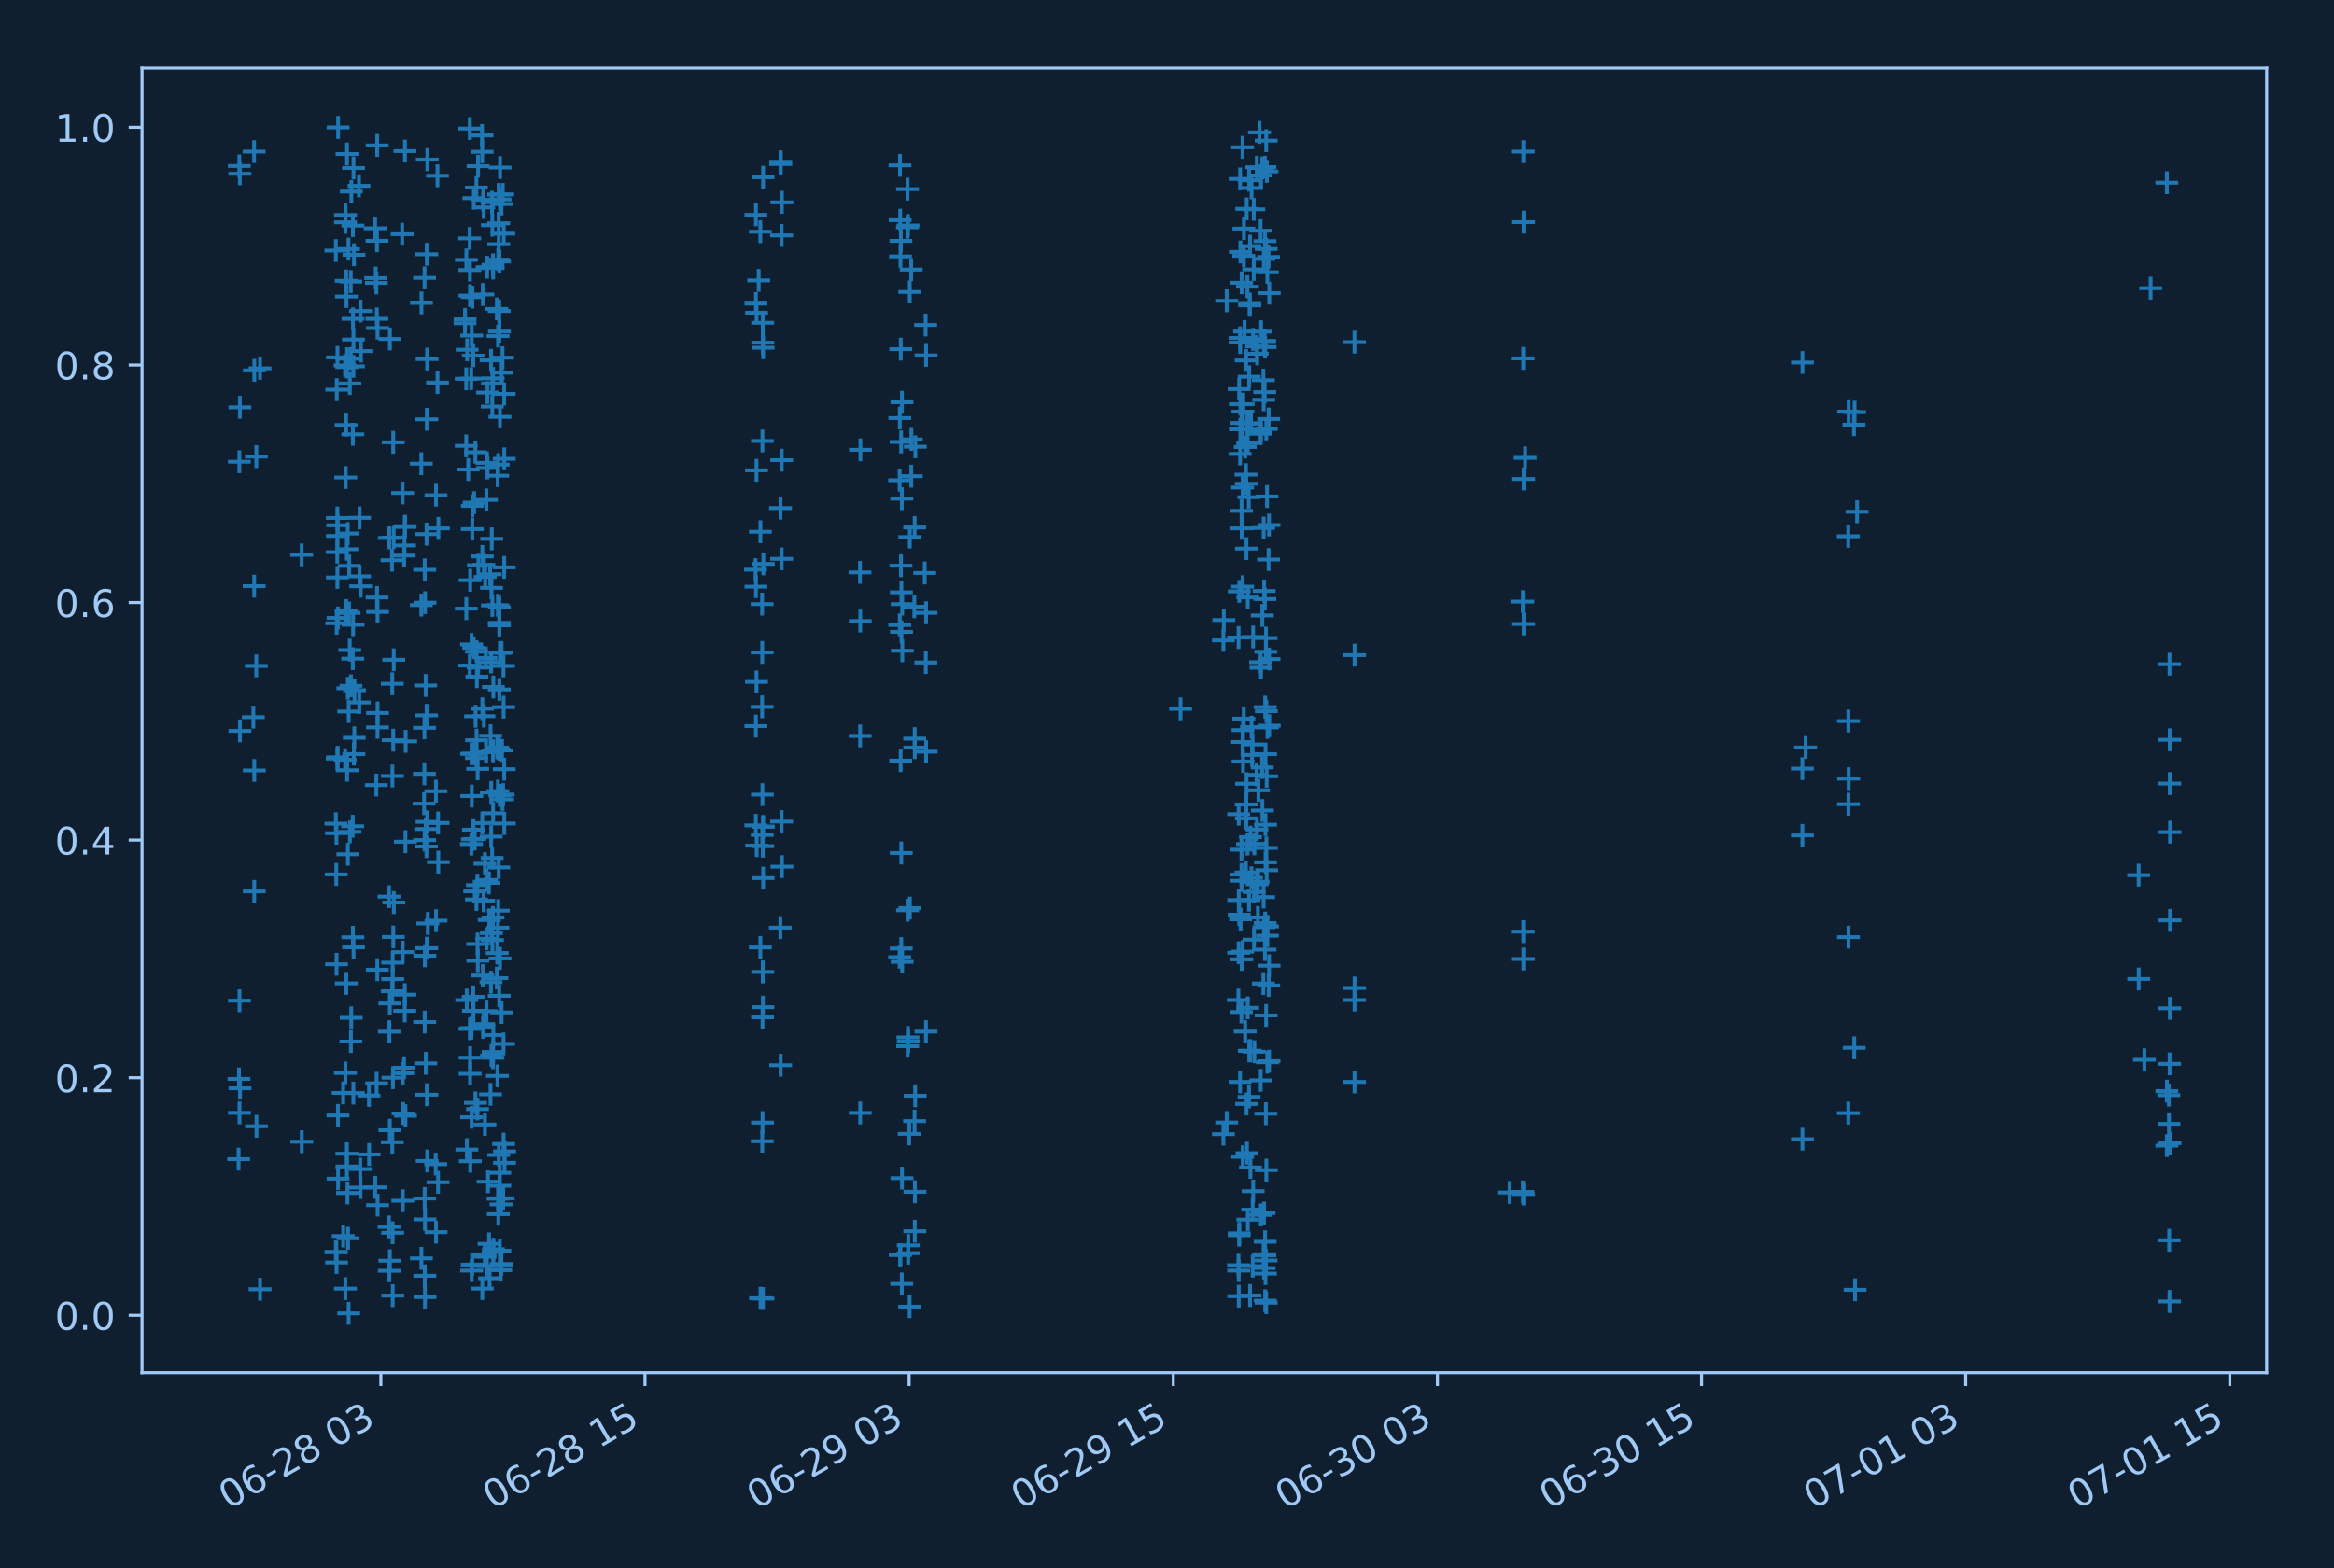 <?xml version="1.0" encoding="utf-8" standalone="no"?>
<!DOCTYPE svg PUBLIC "-//W3C//DTD SVG 1.1//EN"
  "http://www.w3.org/Graphics/SVG/1.1/DTD/svg11.dtd">
<!-- Created with matplotlib (http://matplotlib.org/) -->
<svg height="412pt" version="1.1" viewBox="0 0 613 412" width="613pt" xmlns="http://www.w3.org/2000/svg" xmlns:xlink="http://www.w3.org/1999/xlink">
 <defs>
  <style type="text/css">
*{stroke-linecap:butt;stroke-linejoin:round;}
  </style>
 </defs>
 <g id="figure_1">
  <g id="patch_1">
   <path d="M 0 412.882 
L 613.203 412.882 
L 613.203 0 
L 0 0 
z
" style="fill:#101f2f;"/>
  </g>
  <g id="axes_1">
   <g id="patch_2">
    <path d="M 37.303 360.62 
L 595.303 360.62 
L 595.303 17.9 
L 37.303 17.9 
z
" style="fill:#101f2f;"/>
   </g>
   <g id="matplotlib.axis_1">
    <g id="xtick_1">
     <g id="line2d_1">
      <defs>
       <path d="M 0 0 
L 0 3.5 
" id="ma1b6af8840" style="stroke:#a0caf5;stroke-width:0.8;"/>
      </defs>
      <g>
       <use style="fill:#a0caf5;stroke:#a0caf5;stroke-width:0.8;" x="100.027" xlink:href="#ma1b6af8840" y="360.62"/>
      </g>
     </g>
     <g id="text_1">
      <!-- 06-28 03 -->
      <defs>
       <path d="M 31.781 66.406 
Q 24.172 66.406 20.328 58.906 
Q 16.5 51.422 16.5 36.375 
Q 16.5 21.391 20.328 13.891 
Q 24.172 6.391 31.781 6.391 
Q 39.453 6.391 43.281 13.891 
Q 47.125 21.391 47.125 36.375 
Q 47.125 51.422 43.281 58.906 
Q 39.453 66.406 31.781 66.406 
z
M 31.781 74.219 
Q 44.047 74.219 50.516 64.516 
Q 56.984 54.828 56.984 36.375 
Q 56.984 17.969 50.516 8.266 
Q 44.047 -1.422 31.781 -1.422 
Q 19.531 -1.422 13.062 8.266 
Q 6.594 17.969 6.594 36.375 
Q 6.594 54.828 13.062 64.516 
Q 19.531 74.219 31.781 74.219 
z
" id="DejaVuSans-30"/>
       <path d="M 33.016 40.375 
Q 26.375 40.375 22.484 35.828 
Q 18.609 31.297 18.609 23.391 
Q 18.609 15.531 22.484 10.953 
Q 26.375 6.391 33.016 6.391 
Q 39.656 6.391 43.531 10.953 
Q 47.406 15.531 47.406 23.391 
Q 47.406 31.297 43.531 35.828 
Q 39.656 40.375 33.016 40.375 
z
M 52.594 71.297 
L 52.594 62.312 
Q 48.875 64.062 45.094 64.984 
Q 41.312 65.922 37.594 65.922 
Q 27.828 65.922 22.672 59.328 
Q 17.531 52.734 16.797 39.406 
Q 19.672 43.656 24.016 45.922 
Q 28.375 48.188 33.594 48.188 
Q 44.578 48.188 50.953 41.516 
Q 57.328 34.859 57.328 23.391 
Q 57.328 12.156 50.688 5.359 
Q 44.047 -1.422 33.016 -1.422 
Q 20.359 -1.422 13.672 8.266 
Q 6.984 17.969 6.984 36.375 
Q 6.984 53.656 15.188 63.938 
Q 23.391 74.219 37.203 74.219 
Q 40.922 74.219 44.703 73.484 
Q 48.484 72.75 52.594 71.297 
z
" id="DejaVuSans-36"/>
       <path d="M 4.891 31.391 
L 31.203 31.391 
L 31.203 23.391 
L 4.891 23.391 
z
" id="DejaVuSans-2d"/>
       <path d="M 19.188 8.297 
L 53.609 8.297 
L 53.609 0 
L 7.328 0 
L 7.328 8.297 
Q 12.938 14.109 22.625 23.891 
Q 32.328 33.688 34.812 36.531 
Q 39.547 41.844 41.422 45.531 
Q 43.312 49.219 43.312 52.781 
Q 43.312 58.594 39.234 62.25 
Q 35.156 65.922 28.609 65.922 
Q 23.969 65.922 18.812 64.312 
Q 13.672 62.703 7.812 59.422 
L 7.812 69.391 
Q 13.766 71.781 18.938 73 
Q 24.125 74.219 28.422 74.219 
Q 39.75 74.219 46.484 68.547 
Q 53.219 62.891 53.219 53.422 
Q 53.219 48.922 51.531 44.891 
Q 49.859 40.875 45.406 35.406 
Q 44.188 33.984 37.641 27.219 
Q 31.109 20.453 19.188 8.297 
z
" id="DejaVuSans-32"/>
       <path d="M 31.781 34.625 
Q 24.75 34.625 20.719 30.859 
Q 16.703 27.094 16.703 20.516 
Q 16.703 13.922 20.719 10.156 
Q 24.75 6.391 31.781 6.391 
Q 38.812 6.391 42.859 10.172 
Q 46.922 13.969 46.922 20.516 
Q 46.922 27.094 42.891 30.859 
Q 38.875 34.625 31.781 34.625 
z
M 21.922 38.812 
Q 15.578 40.375 12.031 44.719 
Q 8.5 49.078 8.5 55.328 
Q 8.5 64.062 14.719 69.141 
Q 20.953 74.219 31.781 74.219 
Q 42.672 74.219 48.875 69.141 
Q 55.078 64.062 55.078 55.328 
Q 55.078 49.078 51.531 44.719 
Q 48 40.375 41.703 38.812 
Q 48.828 37.156 52.797 32.312 
Q 56.781 27.484 56.781 20.516 
Q 56.781 9.906 50.312 4.234 
Q 43.844 -1.422 31.781 -1.422 
Q 19.734 -1.422 13.25 4.234 
Q 6.781 9.906 6.781 20.516 
Q 6.781 27.484 10.781 32.312 
Q 14.797 37.156 21.922 38.812 
z
M 18.312 54.391 
Q 18.312 48.734 21.844 45.562 
Q 25.391 42.391 31.781 42.391 
Q 38.141 42.391 41.719 45.562 
Q 45.312 48.734 45.312 54.391 
Q 45.312 60.062 41.719 63.234 
Q 38.141 66.406 31.781 66.406 
Q 25.391 66.406 21.844 63.234 
Q 18.312 60.062 18.312 54.391 
z
" id="DejaVuSans-38"/>
       <path id="DejaVuSans-20"/>
       <path d="M 40.578 39.312 
Q 47.656 37.797 51.625 33 
Q 55.609 28.219 55.609 21.188 
Q 55.609 10.406 48.188 4.484 
Q 40.766 -1.422 27.094 -1.422 
Q 22.516 -1.422 17.656 -0.516 
Q 12.797 0.391 7.625 2.203 
L 7.625 11.719 
Q 11.719 9.328 16.594 8.109 
Q 21.484 6.891 26.812 6.891 
Q 36.078 6.891 40.938 10.547 
Q 45.797 14.203 45.797 21.188 
Q 45.797 27.641 41.281 31.266 
Q 36.766 34.906 28.719 34.906 
L 20.219 34.906 
L 20.219 43.016 
L 29.109 43.016 
Q 36.375 43.016 40.234 45.922 
Q 44.094 48.828 44.094 54.297 
Q 44.094 59.906 40.109 62.906 
Q 36.141 65.922 28.719 65.922 
Q 24.656 65.922 20.016 65.031 
Q 15.375 64.156 9.812 62.312 
L 9.812 71.094 
Q 15.438 72.656 20.344 73.438 
Q 25.25 74.219 29.594 74.219 
Q 40.828 74.219 47.359 69.109 
Q 53.906 64.016 53.906 55.328 
Q 53.906 49.266 50.438 45.094 
Q 46.969 40.922 40.578 39.312 
z
" id="DejaVuSans-33"/>
      </defs>
      <g style="fill:#a0caf5;" transform="translate(60.05 396.681)rotate(-30)scale(0.1 -0.1)">
       <use xlink:href="#DejaVuSans-30"/>
       <use x="63.623" xlink:href="#DejaVuSans-36"/>
       <use x="127.246" xlink:href="#DejaVuSans-2d"/>
       <use x="163.33" xlink:href="#DejaVuSans-32"/>
       <use x="226.953" xlink:href="#DejaVuSans-38"/>
       <use x="290.576" xlink:href="#DejaVuSans-20"/>
       <use x="322.363" xlink:href="#DejaVuSans-30"/>
       <use x="385.986" xlink:href="#DejaVuSans-33"/>
      </g>
     </g>
    </g>
    <g id="xtick_2">
     <g id="line2d_2">
      <g>
       <use style="fill:#a0caf5;stroke:#a0caf5;stroke-width:0.8;" x="169.4" xlink:href="#ma1b6af8840" y="360.62"/>
      </g>
     </g>
     <g id="text_2">
      <!-- 06-28 15 -->
      <defs>
       <path d="M 12.406 8.297 
L 28.516 8.297 
L 28.516 63.922 
L 10.984 60.406 
L 10.984 69.391 
L 28.422 72.906 
L 38.281 72.906 
L 38.281 8.297 
L 54.391 8.297 
L 54.391 0 
L 12.406 0 
z
" id="DejaVuSans-31"/>
       <path d="M 10.797 72.906 
L 49.516 72.906 
L 49.516 64.594 
L 19.828 64.594 
L 19.828 46.734 
Q 21.969 47.469 24.109 47.828 
Q 26.266 48.188 28.422 48.188 
Q 40.625 48.188 47.75 41.5 
Q 54.891 34.812 54.891 23.391 
Q 54.891 11.625 47.562 5.094 
Q 40.234 -1.422 26.906 -1.422 
Q 22.312 -1.422 17.547 -0.641 
Q 12.797 0.141 7.719 1.703 
L 7.719 11.625 
Q 12.109 9.234 16.797 8.062 
Q 21.484 6.891 26.703 6.891 
Q 35.156 6.891 40.078 11.328 
Q 45.016 15.766 45.016 23.391 
Q 45.016 31 40.078 35.438 
Q 35.156 39.891 26.703 39.891 
Q 22.75 39.891 18.812 39.016 
Q 14.891 38.141 10.797 36.281 
z
" id="DejaVuSans-35"/>
      </defs>
      <g style="fill:#a0caf5;" transform="translate(129.423 396.681)rotate(-30)scale(0.1 -0.1)">
       <use xlink:href="#DejaVuSans-30"/>
       <use x="63.623" xlink:href="#DejaVuSans-36"/>
       <use x="127.246" xlink:href="#DejaVuSans-2d"/>
       <use x="163.33" xlink:href="#DejaVuSans-32"/>
       <use x="226.953" xlink:href="#DejaVuSans-38"/>
       <use x="290.576" xlink:href="#DejaVuSans-20"/>
       <use x="322.363" xlink:href="#DejaVuSans-31"/>
       <use x="385.986" xlink:href="#DejaVuSans-35"/>
      </g>
     </g>
    </g>
    <g id="xtick_3">
     <g id="line2d_3">
      <g>
       <use style="fill:#a0caf5;stroke:#a0caf5;stroke-width:0.8;" x="238.773" xlink:href="#ma1b6af8840" y="360.62"/>
      </g>
     </g>
     <g id="text_3">
      <!-- 06-29 03 -->
      <defs>
       <path d="M 10.984 1.516 
L 10.984 10.5 
Q 14.703 8.734 18.5 7.812 
Q 22.312 6.891 25.984 6.891 
Q 35.75 6.891 40.891 13.453 
Q 46.047 20.016 46.781 33.406 
Q 43.953 29.203 39.594 26.953 
Q 35.25 24.703 29.984 24.703 
Q 19.047 24.703 12.672 31.312 
Q 6.297 37.938 6.297 49.422 
Q 6.297 60.641 12.938 67.422 
Q 19.578 74.219 30.609 74.219 
Q 43.266 74.219 49.922 64.516 
Q 56.594 54.828 56.594 36.375 
Q 56.594 19.141 48.406 8.859 
Q 40.234 -1.422 26.422 -1.422 
Q 22.703 -1.422 18.891 -0.688 
Q 15.094 0.047 10.984 1.516 
z
M 30.609 32.422 
Q 37.25 32.422 41.125 36.953 
Q 45.016 41.5 45.016 49.422 
Q 45.016 57.281 41.125 61.844 
Q 37.25 66.406 30.609 66.406 
Q 23.969 66.406 20.094 61.844 
Q 16.219 57.281 16.219 49.422 
Q 16.219 41.5 20.094 36.953 
Q 23.969 32.422 30.609 32.422 
z
" id="DejaVuSans-39"/>
      </defs>
      <g style="fill:#a0caf5;" transform="translate(198.795 396.681)rotate(-30)scale(0.1 -0.1)">
       <use xlink:href="#DejaVuSans-30"/>
       <use x="63.623" xlink:href="#DejaVuSans-36"/>
       <use x="127.246" xlink:href="#DejaVuSans-2d"/>
       <use x="163.33" xlink:href="#DejaVuSans-32"/>
       <use x="226.953" xlink:href="#DejaVuSans-39"/>
       <use x="290.576" xlink:href="#DejaVuSans-20"/>
       <use x="322.363" xlink:href="#DejaVuSans-30"/>
       <use x="385.986" xlink:href="#DejaVuSans-33"/>
      </g>
     </g>
    </g>
    <g id="xtick_4">
     <g id="line2d_4">
      <g>
       <use style="fill:#a0caf5;stroke:#a0caf5;stroke-width:0.8;" x="308.145" xlink:href="#ma1b6af8840" y="360.62"/>
      </g>
     </g>
     <g id="text_4">
      <!-- 06-29 15 -->
      <g style="fill:#a0caf5;" transform="translate(268.168 396.681)rotate(-30)scale(0.1 -0.1)">
       <use xlink:href="#DejaVuSans-30"/>
       <use x="63.623" xlink:href="#DejaVuSans-36"/>
       <use x="127.246" xlink:href="#DejaVuSans-2d"/>
       <use x="163.33" xlink:href="#DejaVuSans-32"/>
       <use x="226.953" xlink:href="#DejaVuSans-39"/>
       <use x="290.576" xlink:href="#DejaVuSans-20"/>
       <use x="322.363" xlink:href="#DejaVuSans-31"/>
       <use x="385.986" xlink:href="#DejaVuSans-35"/>
      </g>
     </g>
    </g>
    <g id="xtick_5">
     <g id="line2d_5">
      <g>
       <use style="fill:#a0caf5;stroke:#a0caf5;stroke-width:0.8;" x="377.518" xlink:href="#ma1b6af8840" y="360.62"/>
      </g>
     </g>
     <g id="text_5">
      <!-- 06-30 03 -->
      <g style="fill:#a0caf5;" transform="translate(337.541 396.681)rotate(-30)scale(0.1 -0.1)">
       <use xlink:href="#DejaVuSans-30"/>
       <use x="63.623" xlink:href="#DejaVuSans-36"/>
       <use x="127.246" xlink:href="#DejaVuSans-2d"/>
       <use x="163.33" xlink:href="#DejaVuSans-33"/>
       <use x="226.953" xlink:href="#DejaVuSans-30"/>
       <use x="290.576" xlink:href="#DejaVuSans-20"/>
       <use x="322.363" xlink:href="#DejaVuSans-30"/>
       <use x="385.986" xlink:href="#DejaVuSans-33"/>
      </g>
     </g>
    </g>
    <g id="xtick_6">
     <g id="line2d_6">
      <g>
       <use style="fill:#a0caf5;stroke:#a0caf5;stroke-width:0.8;" x="446.891" xlink:href="#ma1b6af8840" y="360.62"/>
      </g>
     </g>
     <g id="text_6">
      <!-- 06-30 15 -->
      <g style="fill:#a0caf5;" transform="translate(406.914 396.681)rotate(-30)scale(0.1 -0.1)">
       <use xlink:href="#DejaVuSans-30"/>
       <use x="63.623" xlink:href="#DejaVuSans-36"/>
       <use x="127.246" xlink:href="#DejaVuSans-2d"/>
       <use x="163.33" xlink:href="#DejaVuSans-33"/>
       <use x="226.953" xlink:href="#DejaVuSans-30"/>
       <use x="290.576" xlink:href="#DejaVuSans-20"/>
       <use x="322.363" xlink:href="#DejaVuSans-31"/>
       <use x="385.986" xlink:href="#DejaVuSans-35"/>
      </g>
     </g>
    </g>
    <g id="xtick_7">
     <g id="line2d_7">
      <g>
       <use style="fill:#a0caf5;stroke:#a0caf5;stroke-width:0.8;" x="516.264" xlink:href="#ma1b6af8840" y="360.62"/>
      </g>
     </g>
     <g id="text_7">
      <!-- 07-01 03 -->
      <defs>
       <path d="M 8.203 72.906 
L 55.078 72.906 
L 55.078 68.703 
L 28.609 0 
L 18.312 0 
L 43.219 64.594 
L 8.203 64.594 
z
" id="DejaVuSans-37"/>
      </defs>
      <g style="fill:#a0caf5;" transform="translate(476.287 396.681)rotate(-30)scale(0.1 -0.1)">
       <use xlink:href="#DejaVuSans-30"/>
       <use x="63.623" xlink:href="#DejaVuSans-37"/>
       <use x="127.246" xlink:href="#DejaVuSans-2d"/>
       <use x="163.33" xlink:href="#DejaVuSans-30"/>
       <use x="226.953" xlink:href="#DejaVuSans-31"/>
       <use x="290.576" xlink:href="#DejaVuSans-20"/>
       <use x="322.363" xlink:href="#DejaVuSans-30"/>
       <use x="385.986" xlink:href="#DejaVuSans-33"/>
      </g>
     </g>
    </g>
    <g id="xtick_8">
     <g id="line2d_8">
      <g>
       <use style="fill:#a0caf5;stroke:#a0caf5;stroke-width:0.8;" x="585.637" xlink:href="#ma1b6af8840" y="360.62"/>
      </g>
     </g>
     <g id="text_8">
      <!-- 07-01 15 -->
      <g style="fill:#a0caf5;" transform="translate(545.66 396.681)rotate(-30)scale(0.1 -0.1)">
       <use xlink:href="#DejaVuSans-30"/>
       <use x="63.623" xlink:href="#DejaVuSans-37"/>
       <use x="127.246" xlink:href="#DejaVuSans-2d"/>
       <use x="163.33" xlink:href="#DejaVuSans-30"/>
       <use x="226.953" xlink:href="#DejaVuSans-31"/>
       <use x="290.576" xlink:href="#DejaVuSans-20"/>
       <use x="322.363" xlink:href="#DejaVuSans-31"/>
       <use x="385.986" xlink:href="#DejaVuSans-35"/>
      </g>
     </g>
    </g>
   </g>
   <g id="matplotlib.axis_2">
    <g id="ytick_1">
     <g id="line2d_9">
      <defs>
       <path d="M 0 0 
L -3.5 0 
" id="m59dadeef62" style="stroke:#a0caf5;stroke-width:0.8;"/>
      </defs>
      <g>
       <use style="fill:#a0caf5;stroke:#a0caf5;stroke-width:0.8;" x="37.303" xlink:href="#m59dadeef62" y="345.544"/>
      </g>
     </g>
     <g id="text_9">
      <!-- 0.0 -->
      <defs>
       <path d="M 10.688 12.406 
L 21 12.406 
L 21 0 
L 10.688 0 
z
" id="DejaVuSans-2e"/>
      </defs>
      <g style="fill:#a0caf5;" transform="translate(14.4 349.343)scale(0.1 -0.1)">
       <use xlink:href="#DejaVuSans-30"/>
       <use x="63.623" xlink:href="#DejaVuSans-2e"/>
       <use x="95.41" xlink:href="#DejaVuSans-30"/>
      </g>
     </g>
    </g>
    <g id="ytick_2">
     <g id="line2d_10">
      <g>
       <use style="fill:#a0caf5;stroke:#a0caf5;stroke-width:0.8;" x="37.303" xlink:href="#m59dadeef62" y="283.127"/>
      </g>
     </g>
     <g id="text_10">
      <!-- 0.2 -->
      <g style="fill:#a0caf5;" transform="translate(14.4 286.926)scale(0.1 -0.1)">
       <use xlink:href="#DejaVuSans-30"/>
       <use x="63.623" xlink:href="#DejaVuSans-2e"/>
       <use x="95.41" xlink:href="#DejaVuSans-32"/>
      </g>
     </g>
    </g>
    <g id="ytick_3">
     <g id="line2d_11">
      <g>
       <use style="fill:#a0caf5;stroke:#a0caf5;stroke-width:0.8;" x="37.303" xlink:href="#m59dadeef62" y="220.71"/>
      </g>
     </g>
     <g id="text_11">
      <!-- 0.4 -->
      <defs>
       <path d="M 37.797 64.312 
L 12.891 25.391 
L 37.797 25.391 
z
M 35.203 72.906 
L 47.609 72.906 
L 47.609 25.391 
L 58.016 25.391 
L 58.016 17.188 
L 47.609 17.188 
L 47.609 0 
L 37.797 0 
L 37.797 17.188 
L 4.891 17.188 
L 4.891 26.703 
z
" id="DejaVuSans-34"/>
      </defs>
      <g style="fill:#a0caf5;" transform="translate(14.4 224.509)scale(0.1 -0.1)">
       <use xlink:href="#DejaVuSans-30"/>
       <use x="63.623" xlink:href="#DejaVuSans-2e"/>
       <use x="95.41" xlink:href="#DejaVuSans-34"/>
      </g>
     </g>
    </g>
    <g id="ytick_4">
     <g id="line2d_12">
      <g>
       <use style="fill:#a0caf5;stroke:#a0caf5;stroke-width:0.8;" x="37.303" xlink:href="#m59dadeef62" y="158.293"/>
      </g>
     </g>
     <g id="text_12">
      <!-- 0.6 -->
      <g style="fill:#a0caf5;" transform="translate(14.4 162.093)scale(0.1 -0.1)">
       <use xlink:href="#DejaVuSans-30"/>
       <use x="63.623" xlink:href="#DejaVuSans-2e"/>
       <use x="95.41" xlink:href="#DejaVuSans-36"/>
      </g>
     </g>
    </g>
    <g id="ytick_5">
     <g id="line2d_13">
      <g>
       <use style="fill:#a0caf5;stroke:#a0caf5;stroke-width:0.8;" x="37.303" xlink:href="#m59dadeef62" y="95.876"/>
      </g>
     </g>
     <g id="text_13">
      <!-- 0.8 -->
      <g style="fill:#a0caf5;" transform="translate(14.4 99.676)scale(0.1 -0.1)">
       <use xlink:href="#DejaVuSans-30"/>
       <use x="63.623" xlink:href="#DejaVuSans-2e"/>
       <use x="95.41" xlink:href="#DejaVuSans-38"/>
      </g>
     </g>
    </g>
    <g id="ytick_6">
     <g id="line2d_14">
      <g>
       <use style="fill:#a0caf5;stroke:#a0caf5;stroke-width:0.8;" x="37.303" xlink:href="#m59dadeef62" y="33.46"/>
      </g>
     </g>
     <g id="text_14">
      <!-- 1.0 -->
      <g style="fill:#a0caf5;" transform="translate(14.4 37.259)scale(0.1 -0.1)">
       <use xlink:href="#DejaVuSans-31"/>
       <use x="63.623" xlink:href="#DejaVuSans-2e"/>
       <use x="95.41" xlink:href="#DejaVuSans-30"/>
      </g>
     </g>
    </g>
   </g>
   <g id="line2d_15">
    <defs>
     <path d="M -3 0 
L 3 0 
M 0 3 
L 0 -3 
" id="m256f082af1" style="stroke:#1f77b4;"/>
    </defs>
    <g clip-path="url(#pb72583a709)">
     <use style="fill:#1f77b4;stroke:#1f77b4;" x="62.667" xlink:href="#m256f082af1" y="304.529"/>
     <use style="fill:#1f77b4;stroke:#1f77b4;" x="62.765" xlink:href="#m256f082af1" y="283.443"/>
     <use style="fill:#1f77b4;stroke:#1f77b4;" x="62.851" xlink:href="#m256f082af1" y="43.606"/>
     <use style="fill:#1f77b4;stroke:#1f77b4;" x="62.863" xlink:href="#m256f082af1" y="121.297"/>
     <use style="fill:#1f77b4;stroke:#1f77b4;" x="62.903" xlink:href="#m256f082af1" y="292.374"/>
     <use style="fill:#1f77b4;stroke:#1f77b4;" x="62.906" xlink:href="#m256f082af1" y="262.891"/>
     <use style="fill:#1f77b4;stroke:#1f77b4;" x="62.993" xlink:href="#m256f082af1" y="45.651"/>
     <use style="fill:#1f77b4;stroke:#1f77b4;" x="63.001" xlink:href="#m256f082af1" y="107.004"/>
     <use style="fill:#1f77b4;stroke:#1f77b4;" x="63.015" xlink:href="#m256f082af1" y="192.017"/>
     <use style="fill:#1f77b4;stroke:#1f77b4;" x="63.031" xlink:href="#m256f082af1" y="285.917"/>
     <use style="fill:#1f77b4;stroke:#1f77b4;" x="66.538" xlink:href="#m256f082af1" y="188.408"/>
     <use style="fill:#1f77b4;stroke:#1f77b4;" x="66.736" xlink:href="#m256f082af1" y="39.834"/>
     <use style="fill:#1f77b4;stroke:#1f77b4;" x="66.758" xlink:href="#m256f082af1" y="153.996"/>
     <use style="fill:#1f77b4;stroke:#1f77b4;" x="66.776" xlink:href="#m256f082af1" y="234.195"/>
     <use style="fill:#1f77b4;stroke:#1f77b4;" x="66.783" xlink:href="#m256f082af1" y="202.409"/>
     <use style="fill:#1f77b4;stroke:#1f77b4;" x="66.797" xlink:href="#m256f082af1" y="97.306"/>
     <use style="fill:#1f77b4;stroke:#1f77b4;" x="67.308" xlink:href="#m256f082af1" y="174.941"/>
     <use style="fill:#1f77b4;stroke:#1f77b4;" x="67.327" xlink:href="#m256f082af1" y="119.944"/>
     <use style="fill:#1f77b4;stroke:#1f77b4;" x="67.359" xlink:href="#m256f082af1" y="295.893"/>
     <use style="fill:#1f77b4;stroke:#1f77b4;" x="68.297" xlink:href="#m256f082af1" y="96.762"/>
     <use style="fill:#1f77b4;stroke:#1f77b4;" x="68.307" xlink:href="#m256f082af1" y="338.702"/>
     <use style="fill:#1f77b4;stroke:#1f77b4;" x="79.226" xlink:href="#m256f082af1" y="145.776"/>
     <use style="fill:#1f77b4;stroke:#1f77b4;" x="79.255" xlink:href="#m256f082af1" y="299.947"/>
     <use style="fill:#1f77b4;stroke:#1f77b4;" x="88.216" xlink:href="#m256f082af1" y="216.407"/>
     <use style="fill:#1f77b4;stroke:#1f77b4;" x="88.221" xlink:href="#m256f082af1" y="328.916"/>
     <use style="fill:#1f77b4;stroke:#1f77b4;" x="88.222" xlink:href="#m256f082af1" y="65.823"/>
     <use style="fill:#1f77b4;stroke:#1f77b4;" x="88.322" xlink:href="#m256f082af1" y="229.726"/>
     <use style="fill:#1f77b4;stroke:#1f77b4;" x="88.348" xlink:href="#m256f082af1" y="328.967"/>
     <use style="fill:#1f77b4;stroke:#1f77b4;" x="88.373" xlink:href="#m256f082af1" y="218.904"/>
     <use style="fill:#1f77b4;stroke:#1f77b4;" x="88.391" xlink:href="#m256f082af1" y="331.679"/>
     <use style="fill:#1f77b4;stroke:#1f77b4;" x="88.397" xlink:href="#m256f082af1" y="253.339"/>
     <use style="fill:#1f77b4;stroke:#1f77b4;" x="88.442" xlink:href="#m256f082af1" y="163.73"/>
     <use style="fill:#1f77b4;stroke:#1f77b4;" x="88.452" xlink:href="#m256f082af1" y="102.378"/>
     <use style="fill:#1f77b4;stroke:#1f77b4;" x="88.579" xlink:href="#m256f082af1" y="145.049"/>
     <use style="fill:#1f77b4;stroke:#1f77b4;" x="88.593" xlink:href="#m256f082af1" y="199.29"/>
     <use style="fill:#1f77b4;stroke:#1f77b4;" x="88.603" xlink:href="#m256f082af1" y="136.077"/>
     <use style="fill:#1f77b4;stroke:#1f77b4;" x="88.616" xlink:href="#m256f082af1" y="151.7"/>
     <use style="fill:#1f77b4;stroke:#1f77b4;" x="88.625" xlink:href="#m256f082af1" y="140.801"/>
     <use style="fill:#1f77b4;stroke:#1f77b4;" x="88.635" xlink:href="#m256f082af1" y="93.885"/>
     <use style="fill:#1f77b4;stroke:#1f77b4;" x="88.691" xlink:href="#m256f082af1" y="198.944"/>
     <use style="fill:#1f77b4;stroke:#1f77b4;" x="88.693" xlink:href="#m256f082af1" y="138.002"/>
     <use style="fill:#1f77b4;stroke:#1f77b4;" x="88.762" xlink:href="#m256f082af1" y="293.035"/>
     <use style="fill:#1f77b4;stroke:#1f77b4;" x="88.78" xlink:href="#m256f082af1" y="162.346"/>
     <use style="fill:#1f77b4;stroke:#1f77b4;" x="88.789" xlink:href="#m256f082af1" y="309.667"/>
     <use style="fill:#1f77b4;stroke:#1f77b4;" x="88.804" xlink:href="#m256f082af1" y="33.478"/>
     <use style="fill:#1f77b4;stroke:#1f77b4;" x="90.13" xlink:href="#m256f082af1" y="287.12"/>
     <use style="fill:#1f77b4;stroke:#1f77b4;" x="90.14" xlink:href="#m256f082af1" y="324.718"/>
     <use style="fill:#1f77b4;stroke:#1f77b4;" x="90.633" xlink:href="#m256f082af1" y="95.997"/>
     <use style="fill:#1f77b4;stroke:#1f77b4;" x="90.652" xlink:href="#m256f082af1" y="199.61"/>
     <use style="fill:#1f77b4;stroke:#1f77b4;" x="90.711" xlink:href="#m256f082af1" y="338.547"/>
     <use style="fill:#1f77b4;stroke:#1f77b4;" x="90.719" xlink:href="#m256f082af1" y="281.882"/>
     <use style="fill:#1f77b4;stroke:#1f77b4;" x="90.739" xlink:href="#m256f082af1" y="58.4"/>
     <use style="fill:#1f77b4;stroke:#1f77b4;" x="90.753" xlink:href="#m256f082af1" y="56.476"/>
     <use style="fill:#1f77b4;stroke:#1f77b4;" x="90.813" xlink:href="#m256f082af1" y="125.442"/>
     <use style="fill:#1f77b4;stroke:#1f77b4;" x="90.91" xlink:href="#m256f082af1" y="160.408"/>
     <use style="fill:#1f77b4;stroke:#1f77b4;" x="90.915" xlink:href="#m256f082af1" y="111.64"/>
     <use style="fill:#1f77b4;stroke:#1f77b4;" x="90.943" xlink:href="#m256f082af1" y="73.774"/>
     <use style="fill:#1f77b4;stroke:#1f77b4;" x="90.955" xlink:href="#m256f082af1" y="258.347"/>
     <use style="fill:#1f77b4;stroke:#1f77b4;" x="91.005" xlink:href="#m256f082af1" y="77.882"/>
     <use style="fill:#1f77b4;stroke:#1f77b4;" x="91.097" xlink:href="#m256f082af1" y="144.282"/>
     <use style="fill:#1f77b4;stroke:#1f77b4;" x="91.102" xlink:href="#m256f082af1" y="303.103"/>
     <use style="fill:#1f77b4;stroke:#1f77b4;" x="91.106" xlink:href="#m256f082af1" y="96.416"/>
     <use style="fill:#1f77b4;stroke:#1f77b4;" x="91.116" xlink:href="#m256f082af1" y="306.464"/>
     <use style="fill:#1f77b4;stroke:#1f77b4;" x="91.145" xlink:href="#m256f082af1" y="40.463"/>
     <use style="fill:#1f77b4;stroke:#1f77b4;" x="91.171" xlink:href="#m256f082af1" y="94.223"/>
     <use style="fill:#1f77b4;stroke:#1f77b4;" x="91.187" xlink:href="#m256f082af1" y="202.369"/>
     <use style="fill:#1f77b4;stroke:#1f77b4;" x="91.261" xlink:href="#m256f082af1" y="313.414"/>
     <use style="fill:#1f77b4;stroke:#1f77b4;" x="91.336" xlink:href="#m256f082af1" y="140.157"/>
     <use style="fill:#1f77b4;stroke:#1f77b4;" x="91.354" xlink:href="#m256f082af1" y="180.82"/>
     <use style="fill:#1f77b4;stroke:#1f77b4;" x="91.371" xlink:href="#m256f082af1" y="224.435"/>
     <use style="fill:#1f77b4;stroke:#1f77b4;" x="91.41" xlink:href="#m256f082af1" y="325.326"/>
     <use style="fill:#1f77b4;stroke:#1f77b4;" x="91.527" xlink:href="#m256f082af1" y="65.428"/>
     <use style="fill:#1f77b4;stroke:#1f77b4;" x="91.569" xlink:href="#m256f082af1" y="345.042"/>
     <use style="fill:#1f77b4;stroke:#1f77b4;" x="91.582" xlink:href="#m256f082af1" y="186.927"/>
     <use style="fill:#1f77b4;stroke:#1f77b4;" x="91.667" xlink:href="#m256f082af1" y="161.027"/>
     <use style="fill:#1f77b4;stroke:#1f77b4;" x="91.713" xlink:href="#m256f082af1" y="148.659"/>
     <use style="fill:#1f77b4;stroke:#1f77b4;" x="91.86" xlink:href="#m256f082af1" y="170.785"/>
     <use style="fill:#1f77b4;stroke:#1f77b4;" x="91.885" xlink:href="#m256f082af1" y="100.752"/>
     <use style="fill:#1f77b4;stroke:#1f77b4;" x="91.908" xlink:href="#m256f082af1" y="218.545"/>
     <use style="fill:#1f77b4;stroke:#1f77b4;" x="92.126" xlink:href="#m256f082af1" y="94.161"/>
     <use style="fill:#1f77b4;stroke:#1f77b4;" x="92.137" xlink:href="#m256f082af1" y="73.965"/>
     <use style="fill:#1f77b4;stroke:#1f77b4;" x="92.168" xlink:href="#m256f082af1" y="273.639"/>
     <use style="fill:#1f77b4;stroke:#1f77b4;" x="92.182" xlink:href="#m256f082af1" y="180.184"/>
     <use style="fill:#1f77b4;stroke:#1f77b4;" x="92.251" xlink:href="#m256f082af1" y="267.398"/>
     <use style="fill:#1f77b4;stroke:#1f77b4;" x="92.28" xlink:href="#m256f082af1" y="50.322"/>
     <use style="fill:#1f77b4;stroke:#1f77b4;" x="92.638" xlink:href="#m256f082af1" y="217.078"/>
     <use style="fill:#1f77b4;stroke:#1f77b4;" x="92.661" xlink:href="#m256f082af1" y="173.043"/>
     <use style="fill:#1f77b4;stroke:#1f77b4;" x="92.675" xlink:href="#m256f082af1" y="114.091"/>
     <use style="fill:#1f77b4;stroke:#1f77b4;" x="92.682" xlink:href="#m256f082af1" y="246.242"/>
     <use style="fill:#1f77b4;stroke:#1f77b4;" x="92.688" xlink:href="#m256f082af1" y="59.271"/>
     <use style="fill:#1f77b4;stroke:#1f77b4;" x="92.709" xlink:href="#m256f082af1" y="83.746"/>
     <use style="fill:#1f77b4;stroke:#1f77b4;" x="92.743" xlink:href="#m256f082af1" y="164.132"/>
     <use style="fill:#1f77b4;stroke:#1f77b4;" x="92.805" xlink:href="#m256f082af1" y="287.174"/>
     <use style="fill:#1f77b4;stroke:#1f77b4;" x="92.82" xlink:href="#m256f082af1" y="96.225"/>
     <use style="fill:#1f77b4;stroke:#1f77b4;" x="92.834" xlink:href="#m256f082af1" y="89.175"/>
     <use style="fill:#1f77b4;stroke:#1f77b4;" x="92.844" xlink:href="#m256f082af1" y="44.129"/>
     <use style="fill:#1f77b4;stroke:#1f77b4;" x="92.863" xlink:href="#m256f082af1" y="248.862"/>
     <use style="fill:#1f77b4;stroke:#1f77b4;" x="92.937" xlink:href="#m256f082af1" y="198.117"/>
     <use style="fill:#1f77b4;stroke:#1f77b4;" x="92.969" xlink:href="#m256f082af1" y="66.937"/>
     <use style="fill:#1f77b4;stroke:#1f77b4;" x="93.053" xlink:href="#m256f082af1" y="193.824"/>
     <use style="fill:#1f77b4;stroke:#1f77b4;" x="93.112" xlink:href="#m256f082af1" y="181.332"/>
     <use style="fill:#1f77b4;stroke:#1f77b4;" x="94.275" xlink:href="#m256f082af1" y="48.827"/>
     <use style="fill:#1f77b4;stroke:#1f77b4;" x="94.358" xlink:href="#m256f082af1" y="184.542"/>
     <use style="fill:#1f77b4;stroke:#1f77b4;" x="94.416" xlink:href="#m256f082af1" y="151.415"/>
     <use style="fill:#1f77b4;stroke:#1f77b4;" x="94.429" xlink:href="#m256f082af1" y="136.037"/>
     <use style="fill:#1f77b4;stroke:#1f77b4;" x="94.615" xlink:href="#m256f082af1" y="307.129"/>
     <use style="fill:#1f77b4;stroke:#1f77b4;" x="94.675" xlink:href="#m256f082af1" y="312.003"/>
     <use style="fill:#1f77b4;stroke:#1f77b4;" x="94.695" xlink:href="#m256f082af1" y="81.693"/>
     <use style="fill:#1f77b4;stroke:#1f77b4;" x="94.726" xlink:href="#m256f082af1" y="154.024"/>
     <use style="fill:#1f77b4;stroke:#1f77b4;" x="94.797" xlink:href="#m256f082af1" y="92.225"/>
     <use style="fill:#1f77b4;stroke:#1f77b4;" x="96.904" xlink:href="#m256f082af1" y="287.815"/>
     <use style="fill:#1f77b4;stroke:#1f77b4;" x="96.937" xlink:href="#m256f082af1" y="303.31"/>
     <use style="fill:#1f77b4;stroke:#1f77b4;" x="98.521" xlink:href="#m256f082af1" y="59.964"/>
     <use style="fill:#1f77b4;stroke:#1f77b4;" x="98.548" xlink:href="#m256f082af1" y="311.94"/>
     <use style="fill:#1f77b4;stroke:#1f77b4;" x="98.675" xlink:href="#m256f082af1" y="73.049"/>
     <use style="fill:#1f77b4;stroke:#1f77b4;" x="98.845" xlink:href="#m256f082af1" y="206.251"/>
     <use style="fill:#1f77b4;stroke:#1f77b4;" x="98.855" xlink:href="#m256f082af1" y="74.306"/>
     <use style="fill:#1f77b4;stroke:#1f77b4;" x="98.912" xlink:href="#m256f082af1" y="284.593"/>
     <use style="fill:#1f77b4;stroke:#1f77b4;" x="98.978" xlink:href="#m256f082af1" y="83.747"/>
     <use style="fill:#1f77b4;stroke:#1f77b4;" x="99.017" xlink:href="#m256f082af1" y="63.259"/>
     <use style="fill:#1f77b4;stroke:#1f77b4;" x="99.026" xlink:href="#m256f082af1" y="156.964"/>
     <use style="fill:#1f77b4;stroke:#1f77b4;" x="99.073" xlink:href="#m256f082af1" y="38.204"/>
     <use style="fill:#1f77b4;stroke:#1f77b4;" x="99.099" xlink:href="#m256f082af1" y="254.763"/>
     <use style="fill:#1f77b4;stroke:#1f77b4;" x="99.15" xlink:href="#m256f082af1" y="191.092"/>
     <use style="fill:#1f77b4;stroke:#1f77b4;" x="99.158" xlink:href="#m256f082af1" y="86.171"/>
     <use style="fill:#1f77b4;stroke:#1f77b4;" x="99.161" xlink:href="#m256f082af1" y="160.767"/>
     <use style="fill:#1f77b4;stroke:#1f77b4;" x="99.165" xlink:href="#m256f082af1" y="187.315"/>
     <use style="fill:#1f77b4;stroke:#1f77b4;" x="99.173" xlink:href="#m256f082af1" y="316.613"/>
     <use style="fill:#1f77b4;stroke:#1f77b4;" x="102.169" xlink:href="#m256f082af1" y="322.328"/>
     <use style="fill:#1f77b4;stroke:#1f77b4;" x="102.176" xlink:href="#m256f082af1" y="235.559"/>
     <use style="fill:#1f77b4;stroke:#1f77b4;" x="102.251" xlink:href="#m256f082af1" y="141.316"/>
     <use style="fill:#1f77b4;stroke:#1f77b4;" x="102.262" xlink:href="#m256f082af1" y="333.855"/>
     <use style="fill:#1f77b4;stroke:#1f77b4;" x="102.269" xlink:href="#m256f082af1" y="271.038"/>
     <use style="fill:#1f77b4;stroke:#1f77b4;" x="102.381" xlink:href="#m256f082af1" y="296.934"/>
     <use style="fill:#1f77b4;stroke:#1f77b4;" x="102.388" xlink:href="#m256f082af1" y="263.636"/>
     <use style="fill:#1f77b4;stroke:#1f77b4;" x="102.399" xlink:href="#m256f082af1" y="331.205"/>
     <use style="fill:#1f77b4;stroke:#1f77b4;" x="102.408" xlink:href="#m256f082af1" y="89.03"/>
     <use style="fill:#1f77b4;stroke:#1f77b4;" x="102.959" xlink:href="#m256f082af1" y="147.176"/>
     <use style="fill:#1f77b4;stroke:#1f77b4;" x="103.025" xlink:href="#m256f082af1" y="260.413"/>
     <use style="fill:#1f77b4;stroke:#1f77b4;" x="103.031" xlink:href="#m256f082af1" y="179.639"/>
     <use style="fill:#1f77b4;stroke:#1f77b4;" x="103.041" xlink:href="#m256f082af1" y="300.085"/>
     <use style="fill:#1f77b4;stroke:#1f77b4;" x="103.064" xlink:href="#m256f082af1" y="203.862"/>
     <use style="fill:#1f77b4;stroke:#1f77b4;" x="103.123" xlink:href="#m256f082af1" y="323.873"/>
     <use style="fill:#1f77b4;stroke:#1f77b4;" x="103.139" xlink:href="#m256f082af1" y="257.22"/>
     <use style="fill:#1f77b4;stroke:#1f77b4;" x="103.147" xlink:href="#m256f082af1" y="252.909"/>
     <use style="fill:#1f77b4;stroke:#1f77b4;" x="103.152" xlink:href="#m256f082af1" y="340.371"/>
     <use style="fill:#1f77b4;stroke:#1f77b4;" x="103.216" xlink:href="#m256f082af1" y="283.131"/>
     <use style="fill:#1f77b4;stroke:#1f77b4;" x="103.274" xlink:href="#m256f082af1" y="116.204"/>
     <use style="fill:#1f77b4;stroke:#1f77b4;" x="103.285" xlink:href="#m256f082af1" y="194.448"/>
     <use style="fill:#1f77b4;stroke:#1f77b4;" x="103.293" xlink:href="#m256f082af1" y="246.15"/>
     <use style="fill:#1f77b4;stroke:#1f77b4;" x="103.404" xlink:href="#m256f082af1" y="141.228"/>
     <use style="fill:#1f77b4;stroke:#1f77b4;" x="103.423" xlink:href="#m256f082af1" y="173.325"/>
     <use style="fill:#1f77b4;stroke:#1f77b4;" x="103.439" xlink:href="#m256f082af1" y="237.113"/>
     <use style="fill:#1f77b4;stroke:#1f77b4;" x="105.628" xlink:href="#m256f082af1" y="61.524"/>
     <use style="fill:#1f77b4;stroke:#1f77b4;" x="105.737" xlink:href="#m256f082af1" y="129.506"/>
     <use style="fill:#1f77b4;stroke:#1f77b4;" x="105.765" xlink:href="#m256f082af1" y="250.122"/>
     <use style="fill:#1f77b4;stroke:#1f77b4;" x="105.771" xlink:href="#m256f082af1" y="281.951"/>
     <use style="fill:#1f77b4;stroke:#1f77b4;" x="105.794" xlink:href="#m256f082af1" y="315.443"/>
     <use style="fill:#1f77b4;stroke:#1f77b4;" x="105.864" xlink:href="#m256f082af1" y="292.538"/>
     <use style="fill:#1f77b4;stroke:#1f77b4;" x="106.121" xlink:href="#m256f082af1" y="280.514"/>
     <use style="fill:#1f77b4;stroke:#1f77b4;" x="106.152" xlink:href="#m256f082af1" y="145.952"/>
     <use style="fill:#1f77b4;stroke:#1f77b4;" x="106.238" xlink:href="#m256f082af1" y="143.29"/>
     <use style="fill:#1f77b4;stroke:#1f77b4;" x="106.304" xlink:href="#m256f082af1" y="265.564"/>
     <use style="fill:#1f77b4;stroke:#1f77b4;" x="106.319" xlink:href="#m256f082af1" y="138.431"/>
     <use style="fill:#1f77b4;stroke:#1f77b4;" x="106.331" xlink:href="#m256f082af1" y="261.313"/>
     <use style="fill:#1f77b4;stroke:#1f77b4;" x="106.36" xlink:href="#m256f082af1" y="39.699"/>
     <use style="fill:#1f77b4;stroke:#1f77b4;" x="106.393" xlink:href="#m256f082af1" y="138.231"/>
     <use style="fill:#1f77b4;stroke:#1f77b4;" x="106.479" xlink:href="#m256f082af1" y="221.137"/>
     <use style="fill:#1f77b4;stroke:#1f77b4;" x="106.49" xlink:href="#m256f082af1" y="293.111"/>
     <use style="fill:#1f77b4;stroke:#1f77b4;" x="106.55" xlink:href="#m256f082af1" y="194.762"/>
     <use style="fill:#1f77b4;stroke:#1f77b4;" x="110.651" xlink:href="#m256f082af1" y="121.806"/>
     <use style="fill:#1f77b4;stroke:#1f77b4;" x="110.662" xlink:href="#m256f082af1" y="158.969"/>
     <use style="fill:#1f77b4;stroke:#1f77b4;" x="110.679" xlink:href="#m256f082af1" y="330.582"/>
     <use style="fill:#1f77b4;stroke:#1f77b4;" x="110.691" xlink:href="#m256f082af1" y="79.565"/>
     <use style="fill:#1f77b4;stroke:#1f77b4;" x="111.387" xlink:href="#m256f082af1" y="211.141"/>
     <use style="fill:#1f77b4;stroke:#1f77b4;" x="111.461" xlink:href="#m256f082af1" y="203.302"/>
     <use style="fill:#1f77b4;stroke:#1f77b4;" x="111.481" xlink:href="#m256f082af1" y="191.22"/>
     <use style="fill:#1f77b4;stroke:#1f77b4;" x="111.51" xlink:href="#m256f082af1" y="72.998"/>
     <use style="fill:#1f77b4;stroke:#1f77b4;" x="111.52" xlink:href="#m256f082af1" y="220.712"/>
     <use style="fill:#1f77b4;stroke:#1f77b4;" x="111.533" xlink:href="#m256f082af1" y="314.854"/>
     <use style="fill:#1f77b4;stroke:#1f77b4;" x="111.546" xlink:href="#m256f082af1" y="268.5"/>
     <use style="fill:#1f77b4;stroke:#1f77b4;" x="111.552" xlink:href="#m256f082af1" y="149.698"/>
     <use style="fill:#1f77b4;stroke:#1f77b4;" x="111.565" xlink:href="#m256f082af1" y="335.173"/>
     <use style="fill:#1f77b4;stroke:#1f77b4;" x="111.589" xlink:href="#m256f082af1" y="251.087"/>
     <use style="fill:#1f77b4;stroke:#1f77b4;" x="111.612" xlink:href="#m256f082af1" y="340.767"/>
     <use style="fill:#1f77b4;stroke:#1f77b4;" x="111.621" xlink:href="#m256f082af1" y="320.349"/>
     <use style="fill:#1f77b4;stroke:#1f77b4;" x="111.639" xlink:href="#m256f082af1" y="158.333"/>
     <use style="fill:#1f77b4;stroke:#1f77b4;" x="111.798" xlink:href="#m256f082af1" y="180.089"/>
     <use style="fill:#1f77b4;stroke:#1f77b4;" x="111.815" xlink:href="#m256f082af1" y="217.797"/>
     <use style="fill:#1f77b4;stroke:#1f77b4;" x="111.827" xlink:href="#m256f082af1" y="279.36"/>
     <use style="fill:#1f77b4;stroke:#1f77b4;" x="112.011" xlink:href="#m256f082af1" y="222.407"/>
     <use style="fill:#1f77b4;stroke:#1f77b4;" x="112.031" xlink:href="#m256f082af1" y="140.318"/>
     <use style="fill:#1f77b4;stroke:#1f77b4;" x="112.04" xlink:href="#m256f082af1" y="187.928"/>
     <use style="fill:#1f77b4;stroke:#1f77b4;" x="112.08" xlink:href="#m256f082af1" y="249.108"/>
     <use style="fill:#1f77b4;stroke:#1f77b4;" x="112.09" xlink:href="#m256f082af1" y="66.791"/>
     <use style="fill:#1f77b4;stroke:#1f77b4;" x="112.097" xlink:href="#m256f082af1" y="110.152"/>
     <use style="fill:#1f77b4;stroke:#1f77b4;" x="112.109" xlink:href="#m256f082af1" y="287.6"/>
     <use style="fill:#1f77b4;stroke:#1f77b4;" x="112.175" xlink:href="#m256f082af1" y="215.926"/>
     <use style="fill:#1f77b4;stroke:#1f77b4;" x="112.178" xlink:href="#m256f082af1" y="94.321"/>
     <use style="fill:#1f77b4;stroke:#1f77b4;" x="112.199" xlink:href="#m256f082af1" y="304.998"/>
     <use style="fill:#1f77b4;stroke:#1f77b4;" x="112.236" xlink:href="#m256f082af1" y="41.929"/>
     <use style="fill:#1f77b4;stroke:#1f77b4;" x="112.365" xlink:href="#m256f082af1" y="242.617"/>
     <use style="fill:#1f77b4;stroke:#1f77b4;" x="114.436" xlink:href="#m256f082af1" y="305.845"/>
     <use style="fill:#1f77b4;stroke:#1f77b4;" x="114.494" xlink:href="#m256f082af1" y="207.871"/>
     <use style="fill:#1f77b4;stroke:#1f77b4;" x="114.505" xlink:href="#m256f082af1" y="130.091"/>
     <use style="fill:#1f77b4;stroke:#1f77b4;" x="114.521" xlink:href="#m256f082af1" y="323.709"/>
     <use style="fill:#1f77b4;stroke:#1f77b4;" x="114.526" xlink:href="#m256f082af1" y="241.867"/>
     <use style="fill:#1f77b4;stroke:#1f77b4;" x="114.897" xlink:href="#m256f082af1" y="46.177"/>
     <use style="fill:#1f77b4;stroke:#1f77b4;" x="114.908" xlink:href="#m256f082af1" y="100.514"/>
     <use style="fill:#1f77b4;stroke:#1f77b4;" x="115.05" xlink:href="#m256f082af1" y="310.617"/>
     <use style="fill:#1f77b4;stroke:#1f77b4;" x="115.066" xlink:href="#m256f082af1" y="216.232"/>
     <use style="fill:#1f77b4;stroke:#1f77b4;" x="115.116" xlink:href="#m256f082af1" y="226.489"/>
     <use style="fill:#1f77b4;stroke:#1f77b4;" x="115.143" xlink:href="#m256f082af1" y="138.814"/>
     <use style="fill:#1f77b4;stroke:#1f77b4;" x="122.123" xlink:href="#m256f082af1" y="84.915"/>
     <use style="fill:#1f77b4;stroke:#1f77b4;" x="122.143" xlink:href="#m256f082af1" y="83.889"/>
     <use style="fill:#1f77b4;stroke:#1f77b4;" x="122.445" xlink:href="#m256f082af1" y="117.132"/>
     <use style="fill:#1f77b4;stroke:#1f77b4;" x="122.451" xlink:href="#m256f082af1" y="99.504"/>
     <use style="fill:#1f77b4;stroke:#1f77b4;" x="122.465" xlink:href="#m256f082af1" y="159.898"/>
     <use style="fill:#1f77b4;stroke:#1f77b4;" x="122.483" xlink:href="#m256f082af1" y="68.267"/>
     <use style="fill:#1f77b4;stroke:#1f77b4;" x="122.584" xlink:href="#m256f082af1" y="262.741"/>
     <use style="fill:#1f77b4;stroke:#1f77b4;" x="122.613" xlink:href="#m256f082af1" y="302.022"/>
     <use style="fill:#1f77b4;stroke:#1f77b4;" x="122.692" xlink:href="#m256f082af1" y="91.872"/>
     <use style="fill:#1f77b4;stroke:#1f77b4;" x="122.981" xlink:href="#m256f082af1" y="123.349"/>
     <use style="fill:#1f77b4;stroke:#1f77b4;" x="123.357" xlink:href="#m256f082af1" y="62.618"/>
     <use style="fill:#1f77b4;stroke:#1f77b4;" x="123.382" xlink:href="#m256f082af1" y="174.85"/>
     <use style="fill:#1f77b4;stroke:#1f77b4;" x="123.395" xlink:href="#m256f082af1" y="33.782"/>
     <use style="fill:#1f77b4;stroke:#1f77b4;" x="123.41" xlink:href="#m256f082af1" y="270.291"/>
     <use style="fill:#1f77b4;stroke:#1f77b4;" x="123.419" xlink:href="#m256f082af1" y="70.942"/>
     <use style="fill:#1f77b4;stroke:#1f77b4;" x="123.44" xlink:href="#m256f082af1" y="77.643"/>
     <use style="fill:#1f77b4;stroke:#1f77b4;" x="123.468" xlink:href="#m256f082af1" y="277.875"/>
     <use style="fill:#1f77b4;stroke:#1f77b4;" x="123.472" xlink:href="#m256f082af1" y="282.109"/>
     <use style="fill:#1f77b4;stroke:#1f77b4;" x="123.496" xlink:href="#m256f082af1" y="152.439"/>
     <use style="fill:#1f77b4;stroke:#1f77b4;" x="123.532" xlink:href="#m256f082af1" y="305.072"/>
     <use style="fill:#1f77b4;stroke:#1f77b4;" x="123.763" xlink:href="#m256f082af1" y="99.463"/>
     <use style="fill:#1f77b4;stroke:#1f77b4;" x="123.81" xlink:href="#m256f082af1" y="221.756"/>
     <use style="fill:#1f77b4;stroke:#1f77b4;" x="123.842" xlink:href="#m256f082af1" y="270.077"/>
     <use style="fill:#1f77b4;stroke:#1f77b4;" x="123.847" xlink:href="#m256f082af1" y="169.289"/>
     <use style="fill:#1f77b4;stroke:#1f77b4;" x="123.858" xlink:href="#m256f082af1" y="198.041"/>
     <use style="fill:#1f77b4;stroke:#1f77b4;" x="123.863" xlink:href="#m256f082af1" y="293.521"/>
     <use style="fill:#1f77b4;stroke:#1f77b4;" x="123.877" xlink:href="#m256f082af1" y="333.803"/>
     <use style="fill:#1f77b4;stroke:#1f77b4;" x="123.888" xlink:href="#m256f082af1" y="88.128"/>
     <use style="fill:#1f77b4;stroke:#1f77b4;" x="123.906" xlink:href="#m256f082af1" y="209.14"/>
     <use style="fill:#1f77b4;stroke:#1f77b4;" x="124.014" xlink:href="#m256f082af1" y="332.217"/>
     <use style="fill:#1f77b4;stroke:#1f77b4;" x="124.046" xlink:href="#m256f082af1" y="139.008"/>
     <use style="fill:#1f77b4;stroke:#1f77b4;" x="124.055" xlink:href="#m256f082af1" y="78.028"/>
     <use style="fill:#1f77b4;stroke:#1f77b4;" x="124.079" xlink:href="#m256f082af1" y="132.913"/>
     <use style="fill:#1f77b4;stroke:#1f77b4;" x="124.095" xlink:href="#m256f082af1" y="220.51"/>
     <use style="fill:#1f77b4;stroke:#1f77b4;" x="124.301" xlink:href="#m256f082af1" y="261.887"/>
     <use style="fill:#1f77b4;stroke:#1f77b4;" x="124.322" xlink:href="#m256f082af1" y="93.426"/>
     <use style="fill:#1f77b4;stroke:#1f77b4;" x="124.33" xlink:href="#m256f082af1" y="217.978"/>
     <use style="fill:#1f77b4;stroke:#1f77b4;" x="124.351" xlink:href="#m256f082af1" y="265.566"/>
     <use style="fill:#1f77b4;stroke:#1f77b4;" x="124.433" xlink:href="#m256f082af1" y="170.182"/>
     <use style="fill:#1f77b4;stroke:#1f77b4;" x="124.452" xlink:href="#m256f082af1" y="52.058"/>
     <use style="fill:#1f77b4;stroke:#1f77b4;" x="124.484" xlink:href="#m256f082af1" y="198.011"/>
     <use style="fill:#1f77b4;stroke:#1f77b4;" x="124.523" xlink:href="#m256f082af1" y="132.043"/>
     <use style="fill:#1f77b4;stroke:#1f77b4;" x="124.696" xlink:href="#m256f082af1" y="234.167"/>
     <use style="fill:#1f77b4;stroke:#1f77b4;" x="124.701" xlink:href="#m256f082af1" y="220.411"/>
     <use style="fill:#1f77b4;stroke:#1f77b4;" x="124.849" xlink:href="#m256f082af1" y="118.795"/>
     <use style="fill:#1f77b4;stroke:#1f77b4;" x="124.877" xlink:href="#m256f082af1" y="289.731"/>
     <use style="fill:#1f77b4;stroke:#1f77b4;" x="124.911" xlink:href="#m256f082af1" y="188.176"/>
     <use style="fill:#1f77b4;stroke:#1f77b4;" x="125.125" xlink:href="#m256f082af1" y="49.277"/>
     <use style="fill:#1f77b4;stroke:#1f77b4;" x="125.134" xlink:href="#m256f082af1" y="236.305"/>
     <use style="fill:#1f77b4;stroke:#1f77b4;" x="125.146" xlink:href="#m256f082af1" y="199.138"/>
     <use style="fill:#1f77b4;stroke:#1f77b4;" x="125.165" xlink:href="#m256f082af1" y="194.474"/>
     <use style="fill:#1f77b4;stroke:#1f77b4;" x="125.17" xlink:href="#m256f082af1" y="171.217"/>
     <use style="fill:#1f77b4;stroke:#1f77b4;" x="125.26" xlink:href="#m256f082af1" y="177.771"/>
     <use style="fill:#1f77b4;stroke:#1f77b4;" x="125.388" xlink:href="#m256f082af1" y="232.536"/>
     <use style="fill:#1f77b4;stroke:#1f77b4;" x="125.414" xlink:href="#m256f082af1" y="291.368"/>
     <use style="fill:#1f77b4;stroke:#1f77b4;" x="125.438" xlink:href="#m256f082af1" y="248.02"/>
     <use style="fill:#1f77b4;stroke:#1f77b4;" x="125.459" xlink:href="#m256f082af1" y="202"/>
     <use style="fill:#1f77b4;stroke:#1f77b4;" x="125.496" xlink:href="#m256f082af1" y="252.407"/>
     <use style="fill:#1f77b4;stroke:#1f77b4;" x="125.562" xlink:href="#m256f082af1" y="43.647"/>
     <use style="fill:#1f77b4;stroke:#1f77b4;" x="125.579" xlink:href="#m256f082af1" y="175.373"/>
     <use style="fill:#1f77b4;stroke:#1f77b4;" x="125.637" xlink:href="#m256f082af1" y="148.5"/>
     <use style="fill:#1f77b4;stroke:#1f77b4;" x="126.594" xlink:href="#m256f082af1" y="35.587"/>
     <use style="fill:#1f77b4;stroke:#1f77b4;" x="126.641" xlink:href="#m256f082af1" y="39.887"/>
     <use style="fill:#1f77b4;stroke:#1f77b4;" x="126.662" xlink:href="#m256f082af1" y="216.245"/>
     <use style="fill:#1f77b4;stroke:#1f77b4;" x="126.67" xlink:href="#m256f082af1" y="338.534"/>
     <use style="fill:#1f77b4;stroke:#1f77b4;" x="126.681" xlink:href="#m256f082af1" y="146.182"/>
     <use style="fill:#1f77b4;stroke:#1f77b4;" x="126.686" xlink:href="#m256f082af1" y="186.191"/>
     <use style="fill:#1f77b4;stroke:#1f77b4;" x="126.808" xlink:href="#m256f082af1" y="77.346"/>
     <use style="fill:#1f77b4;stroke:#1f77b4;" x="126.822" xlink:href="#m256f082af1" y="256.272"/>
     <use style="fill:#1f77b4;stroke:#1f77b4;" x="126.872" xlink:href="#m256f082af1" y="269.917"/>
     <use style="fill:#1f77b4;stroke:#1f77b4;" x="126.88" xlink:href="#m256f082af1" y="52.503"/>
     <use style="fill:#1f77b4;stroke:#1f77b4;" x="127.016" xlink:href="#m256f082af1" y="269.046"/>
     <use style="fill:#1f77b4;stroke:#1f77b4;" x="127.033" xlink:href="#m256f082af1" y="236.646"/>
     <use style="fill:#1f77b4;stroke:#1f77b4;" x="127.041" xlink:href="#m256f082af1" y="54.492"/>
     <use style="fill:#1f77b4;stroke:#1f77b4;" x="127.092" xlink:href="#m256f082af1" y="188.139"/>
     <use style="fill:#1f77b4;stroke:#1f77b4;" x="127.095" xlink:href="#m256f082af1" y="148.399"/>
     <use style="fill:#1f77b4;stroke:#1f77b4;" x="127.355" xlink:href="#m256f082af1" y="226.911"/>
     <use style="fill:#1f77b4;stroke:#1f77b4;" x="127.362" xlink:href="#m256f082af1" y="295.424"/>
     <use style="fill:#1f77b4;stroke:#1f77b4;" x="127.381" xlink:href="#m256f082af1" y="329.549"/>
     <use style="fill:#1f77b4;stroke:#1f77b4;" x="127.4" xlink:href="#m256f082af1" y="330.153"/>
     <use style="fill:#1f77b4;stroke:#1f77b4;" x="127.421" xlink:href="#m256f082af1" y="151.573"/>
     <use style="fill:#1f77b4;stroke:#1f77b4;" x="127.604" xlink:href="#m256f082af1" y="172.849"/>
     <use style="fill:#1f77b4;stroke:#1f77b4;" x="127.656" xlink:href="#m256f082af1" y="197.612"/>
     <use style="fill:#1f77b4;stroke:#1f77b4;" x="127.754" xlink:href="#m256f082af1" y="131.337"/>
     <use style="fill:#1f77b4;stroke:#1f77b4;" x="127.773" xlink:href="#m256f082af1" y="265.638"/>
     <use style="fill:#1f77b4;stroke:#1f77b4;" x="127.803" xlink:href="#m256f082af1" y="231.191"/>
     <use style="fill:#1f77b4;stroke:#1f77b4;" x="127.813" xlink:href="#m256f082af1" y="246.634"/>
     <use style="fill:#1f77b4;stroke:#1f77b4;" x="127.874" xlink:href="#m256f082af1" y="332.634"/>
     <use style="fill:#1f77b4;stroke:#1f77b4;" x="127.903" xlink:href="#m256f082af1" y="121.592"/>
     <use style="fill:#1f77b4;stroke:#1f77b4;" x="127.927" xlink:href="#m256f082af1" y="70.193"/>
     <use style="fill:#1f77b4;stroke:#1f77b4;" x="128.031" xlink:href="#m256f082af1" y="103.129"/>
     <use style="fill:#1f77b4;stroke:#1f77b4;" x="128.039" xlink:href="#m256f082af1" y="122.937"/>
     <use style="fill:#1f77b4;stroke:#1f77b4;" x="128.174" xlink:href="#m256f082af1" y="310.47"/>
     <use style="fill:#1f77b4;stroke:#1f77b4;" x="128.414" xlink:href="#m256f082af1" y="231.943"/>
     <use style="fill:#1f77b4;stroke:#1f77b4;" x="128.455" xlink:href="#m256f082af1" y="326.773"/>
     <use style="fill:#1f77b4;stroke:#1f77b4;" x="128.499" xlink:href="#m256f082af1" y="241.703"/>
     <use style="fill:#1f77b4;stroke:#1f77b4;" x="128.589" xlink:href="#m256f082af1" y="335.823"/>
     <use style="fill:#1f77b4;stroke:#1f77b4;" x="128.736" xlink:href="#m256f082af1" y="150.867"/>
     <use style="fill:#1f77b4;stroke:#1f77b4;" x="128.826" xlink:href="#m256f082af1" y="287.497"/>
     <use style="fill:#1f77b4;stroke:#1f77b4;" x="128.847" xlink:href="#m256f082af1" y="193.291"/>
     <use style="fill:#1f77b4;stroke:#1f77b4;" x="128.952" xlink:href="#m256f082af1" y="258.023"/>
     <use style="fill:#1f77b4;stroke:#1f77b4;" x="128.976" xlink:href="#m256f082af1" y="94.657"/>
     <use style="fill:#1f77b4;stroke:#1f77b4;" x="128.998" xlink:href="#m256f082af1" y="173.914"/>
     <use style="fill:#1f77b4;stroke:#1f77b4;" x="129.001" xlink:href="#m256f082af1" y="219.805"/>
     <use style="fill:#1f77b4;stroke:#1f77b4;" x="129.019" xlink:href="#m256f082af1" y="208.192"/>
     <use style="fill:#1f77b4;stroke:#1f77b4;" x="129.061" xlink:href="#m256f082af1" y="245.151"/>
     <use style="fill:#1f77b4;stroke:#1f77b4;" x="129.082" xlink:href="#m256f082af1" y="154.433"/>
     <use style="fill:#1f77b4;stroke:#1f77b4;" x="129.088" xlink:href="#m256f082af1" y="277.296"/>
     <use style="fill:#1f77b4;stroke:#1f77b4;" x="129.157" xlink:href="#m256f082af1" y="141.551"/>
     <use style="fill:#1f77b4;stroke:#1f77b4;" x="129.236" xlink:href="#m256f082af1" y="53.146"/>
     <use style="fill:#1f77b4;stroke:#1f77b4;" x="129.255" xlink:href="#m256f082af1" y="225.39"/>
     <use style="fill:#1f77b4;stroke:#1f77b4;" x="129.29" xlink:href="#m256f082af1" y="106.799"/>
     <use style="fill:#1f77b4;stroke:#1f77b4;" x="129.311" xlink:href="#m256f082af1" y="59.147"/>
     <use style="fill:#1f77b4;stroke:#1f77b4;" x="129.319" xlink:href="#m256f082af1" y="159.048"/>
     <use style="fill:#1f77b4;stroke:#1f77b4;" x="129.329" xlink:href="#m256f082af1" y="246.967"/>
     <use style="fill:#1f77b4;stroke:#1f77b4;" x="129.334" xlink:href="#m256f082af1" y="100.762"/>
     <use style="fill:#1f77b4;stroke:#1f77b4;" x="129.465" xlink:href="#m256f082af1" y="277.893"/>
     <use style="fill:#1f77b4;stroke:#1f77b4;" x="129.473" xlink:href="#m256f082af1" y="241.043"/>
     <use style="fill:#1f77b4;stroke:#1f77b4;" x="129.481" xlink:href="#m256f082af1" y="69.561"/>
     <use style="fill:#1f77b4;stroke:#1f77b4;" x="129.485" xlink:href="#m256f082af1" y="197.249"/>
     <use style="fill:#1f77b4;stroke:#1f77b4;" x="129.504" xlink:href="#m256f082af1" y="99.395"/>
     <use style="fill:#1f77b4;stroke:#1f77b4;" x="129.51" xlink:href="#m256f082af1" y="213.657"/>
     <use style="fill:#1f77b4;stroke:#1f77b4;" x="129.518" xlink:href="#m256f082af1" y="276.376"/>
     <use style="fill:#1f77b4;stroke:#1f77b4;" x="129.525" xlink:href="#m256f082af1" y="70.396"/>
     <use style="fill:#1f77b4;stroke:#1f77b4;" x="129.565" xlink:href="#m256f082af1" y="271.933"/>
     <use style="fill:#1f77b4;stroke:#1f77b4;" x="129.57" xlink:href="#m256f082af1" y="180.479"/>
     <use style="fill:#1f77b4;stroke:#1f77b4;" x="129.573" xlink:href="#m256f082af1" y="328.862"/>
     <use style="fill:#1f77b4;stroke:#1f77b4;" x="129.583" xlink:href="#m256f082af1" y="328.181"/>
     <use style="fill:#1f77b4;stroke:#1f77b4;" x="130.487" xlink:href="#m256f082af1" y="256.956"/>
     <use style="fill:#1f77b4;stroke:#1f77b4;" x="130.492" xlink:href="#m256f082af1" y="81.131"/>
     <use style="fill:#1f77b4;stroke:#1f77b4;" x="130.593" xlink:href="#m256f082af1" y="250.374"/>
     <use style="fill:#1f77b4;stroke:#1f77b4;" x="130.614" xlink:href="#m256f082af1" y="196.434"/>
     <use style="fill:#1f77b4;stroke:#1f77b4;" x="130.639" xlink:href="#m256f082af1" y="196.397"/>
     <use style="fill:#1f77b4;stroke:#1f77b4;" x="130.644" xlink:href="#m256f082af1" y="282.663"/>
     <use style="fill:#1f77b4;stroke:#1f77b4;" x="130.694" xlink:href="#m256f082af1" y="124.956"/>
     <use style="fill:#1f77b4;stroke:#1f77b4;" x="130.758" xlink:href="#m256f082af1" y="158.995"/>
     <use style="fill:#1f77b4;stroke:#1f77b4;" x="130.768" xlink:href="#m256f082af1" y="207.845"/>
     <use style="fill:#1f77b4;stroke:#1f77b4;" x="130.771" xlink:href="#m256f082af1" y="243.705"/>
     <use style="fill:#1f77b4;stroke:#1f77b4;" x="130.803" xlink:href="#m256f082af1" y="88.28"/>
     <use style="fill:#1f77b4;stroke:#1f77b4;" x="130.806" xlink:href="#m256f082af1" y="314.933"/>
     <use style="fill:#1f77b4;stroke:#1f77b4;" x="130.848" xlink:href="#m256f082af1" y="122.053"/>
     <use style="fill:#1f77b4;stroke:#1f77b4;" x="130.853" xlink:href="#m256f082af1" y="68.2"/>
     <use style="fill:#1f77b4;stroke:#1f77b4;" x="130.859" xlink:href="#m256f082af1" y="239.243"/>
     <use style="fill:#1f77b4;stroke:#1f77b4;" x="130.879" xlink:href="#m256f082af1" y="318.987"/>
     <use style="fill:#1f77b4;stroke:#1f77b4;" x="130.97" xlink:href="#m256f082af1" y="58.653"/>
     <use style="fill:#1f77b4;stroke:#1f77b4;" x="130.973" xlink:href="#m256f082af1" y="51.099"/>
     <use style="fill:#1f77b4;stroke:#1f77b4;" x="130.983" xlink:href="#m256f082af1" y="227.879"/>
     <use style="fill:#1f77b4;stroke:#1f77b4;" x="130.989" xlink:href="#m256f082af1" y="64.149"/>
     <use style="fill:#1f77b4;stroke:#1f77b4;" x="130.994" xlink:href="#m256f082af1" y="303.428"/>
     <use style="fill:#1f77b4;stroke:#1f77b4;" x="131.017" xlink:href="#m256f082af1" y="196.803"/>
     <use style="fill:#1f77b4;stroke:#1f77b4;" x="131.113" xlink:href="#m256f082af1" y="261.612"/>
     <use style="fill:#1f77b4;stroke:#1f77b4;" x="131.116" xlink:href="#m256f082af1" y="81.691"/>
     <use style="fill:#1f77b4;stroke:#1f77b4;" x="131.145" xlink:href="#m256f082af1" y="163.625"/>
     <use style="fill:#1f77b4;stroke:#1f77b4;" x="131.148" xlink:href="#m256f082af1" y="181.127"/>
     <use style="fill:#1f77b4;stroke:#1f77b4;" x="131.153" xlink:href="#m256f082af1" y="164.297"/>
     <use style="fill:#1f77b4;stroke:#1f77b4;" x="131.158" xlink:href="#m256f082af1" y="159.541"/>
     <use style="fill:#1f77b4;stroke:#1f77b4;" x="131.169" xlink:href="#m256f082af1" y="87.088"/>
     <use style="fill:#1f77b4;stroke:#1f77b4;" x="131.185" xlink:href="#m256f082af1" y="68.701"/>
     <use style="fill:#1f77b4;stroke:#1f77b4;" x="131.245" xlink:href="#m256f082af1" y="308.126"/>
     <use style="fill:#1f77b4;stroke:#1f77b4;" x="131.253" xlink:href="#m256f082af1" y="311.522"/>
     <use style="fill:#1f77b4;stroke:#1f77b4;" x="131.266" xlink:href="#m256f082af1" y="328.566"/>
     <use style="fill:#1f77b4;stroke:#1f77b4;" x="131.275" xlink:href="#m256f082af1" y="208.974"/>
     <use style="fill:#1f77b4;stroke:#1f77b4;" x="131.286" xlink:href="#m256f082af1" y="171.518"/>
     <use style="fill:#1f77b4;stroke:#1f77b4;" x="131.309" xlink:href="#m256f082af1" y="109.513"/>
     <use style="fill:#1f77b4;stroke:#1f77b4;" x="131.319" xlink:href="#m256f082af1" y="251.801"/>
     <use style="fill:#1f77b4;stroke:#1f77b4;" x="131.323" xlink:href="#m256f082af1" y="52.389"/>
     <use style="fill:#1f77b4;stroke:#1f77b4;" x="131.336" xlink:href="#m256f082af1" y="44.008"/>
     <use style="fill:#1f77b4;stroke:#1f77b4;" x="131.497" xlink:href="#m256f082af1" y="333.685"/>
     <use style="fill:#1f77b4;stroke:#1f77b4;" x="131.579" xlink:href="#m256f082af1" y="332.096"/>
     <use style="fill:#1f77b4;stroke:#1f77b4;" x="131.6" xlink:href="#m256f082af1" y="316.415"/>
     <use style="fill:#1f77b4;stroke:#1f77b4;" x="131.685" xlink:href="#m256f082af1" y="332.213"/>
     <use style="fill:#1f77b4;stroke:#1f77b4;" x="131.71" xlink:href="#m256f082af1" y="53.609"/>
     <use style="fill:#1f77b4;stroke:#1f77b4;" x="131.723" xlink:href="#m256f082af1" y="171.4"/>
     <use style="fill:#1f77b4;stroke:#1f77b4;" x="131.739" xlink:href="#m256f082af1" y="265.98"/>
     <use style="fill:#1f77b4;stroke:#1f77b4;" x="131.752" xlink:href="#m256f082af1" y="97.904"/>
     <use style="fill:#1f77b4;stroke:#1f77b4;" x="131.842" xlink:href="#m256f082af1" y="197.15"/>
     <use style="fill:#1f77b4;stroke:#1f77b4;" x="131.974" xlink:href="#m256f082af1" y="93.958"/>
     <use style="fill:#1f77b4;stroke:#1f77b4;" x="131.983" xlink:href="#m256f082af1" y="210.011"/>
     <use style="fill:#1f77b4;stroke:#1f77b4;" x="132.048" xlink:href="#m256f082af1" y="51.081"/>
     <use style="fill:#1f77b4;stroke:#1f77b4;" x="132.147" xlink:href="#m256f082af1" y="208.75"/>
     <use style="fill:#1f77b4;stroke:#1f77b4;" x="132.154" xlink:href="#m256f082af1" y="314.817"/>
     <use style="fill:#1f77b4;stroke:#1f77b4;" x="132.232" xlink:href="#m256f082af1" y="174.955"/>
     <use style="fill:#1f77b4;stroke:#1f77b4;" x="132.239" xlink:href="#m256f082af1" y="274.25"/>
     <use style="fill:#1f77b4;stroke:#1f77b4;" x="132.258" xlink:href="#m256f082af1" y="300.55"/>
     <use style="fill:#1f77b4;stroke:#1f77b4;" x="132.271" xlink:href="#m256f082af1" y="185.775"/>
     <use style="fill:#1f77b4;stroke:#1f77b4;" x="132.314" xlink:href="#m256f082af1" y="61.375"/>
     <use style="fill:#1f77b4;stroke:#1f77b4;" x="132.412" xlink:href="#m256f082af1" y="103.488"/>
     <use style="fill:#1f77b4;stroke:#1f77b4;" x="132.423" xlink:href="#m256f082af1" y="202.09"/>
     <use style="fill:#1f77b4;stroke:#1f77b4;" x="132.428" xlink:href="#m256f082af1" y="149.063"/>
     <use style="fill:#1f77b4;stroke:#1f77b4;" x="132.438" xlink:href="#m256f082af1" y="120.525"/>
     <use style="fill:#1f77b4;stroke:#1f77b4;" x="132.444" xlink:href="#m256f082af1" y="216.36"/>
     <use style="fill:#1f77b4;stroke:#1f77b4;" x="132.515" xlink:href="#m256f082af1" y="305.498"/>
     <use style="fill:#1f77b4;stroke:#1f77b4;" x="132.525" xlink:href="#m256f082af1" y="302.483"/>
     <use style="fill:#1f77b4;stroke:#1f77b4;" x="198.445" xlink:href="#m256f082af1" y="149.662"/>
     <use style="fill:#1f77b4;stroke:#1f77b4;" x="198.522" xlink:href="#m256f082af1" y="216.84"/>
     <use style="fill:#1f77b4;stroke:#1f77b4;" x="198.533" xlink:href="#m256f082af1" y="190.751"/>
     <use style="fill:#1f77b4;stroke:#1f77b4;" x="198.54" xlink:href="#m256f082af1" y="56.444"/>
     <use style="fill:#1f77b4;stroke:#1f77b4;" x="198.544" xlink:href="#m256f082af1" y="79.739"/>
     <use style="fill:#1f77b4;stroke:#1f77b4;" x="198.549" xlink:href="#m256f082af1" y="154.129"/>
     <use style="fill:#1f77b4;stroke:#1f77b4;" x="198.682" xlink:href="#m256f082af1" y="123.556"/>
     <use style="fill:#1f77b4;stroke:#1f77b4;" x="198.687" xlink:href="#m256f082af1" y="179.147"/>
     <use style="fill:#1f77b4;stroke:#1f77b4;" x="198.716" xlink:href="#m256f082af1" y="82.132"/>
     <use style="fill:#1f77b4;stroke:#1f77b4;" x="198.74" xlink:href="#m256f082af1" y="222.162"/>
     <use style="fill:#1f77b4;stroke:#1f77b4;" x="199.269" xlink:href="#m256f082af1" y="73.656"/>
     <use style="fill:#1f77b4;stroke:#1f77b4;" x="199.697" xlink:href="#m256f082af1" y="60.868"/>
     <use style="fill:#1f77b4;stroke:#1f77b4;" x="199.702" xlink:href="#m256f082af1" y="248.896"/>
     <use style="fill:#1f77b4;stroke:#1f77b4;" x="199.721" xlink:href="#m256f082af1" y="139.688"/>
     <use style="fill:#1f77b4;stroke:#1f77b4;" x="199.744" xlink:href="#m256f082af1" y="341.058"/>
     <use style="fill:#1f77b4;stroke:#1f77b4;" x="200.163" xlink:href="#m256f082af1" y="158.696"/>
     <use style="fill:#1f77b4;stroke:#1f77b4;" x="200.168" xlink:href="#m256f082af1" y="185.704"/>
     <use style="fill:#1f77b4;stroke:#1f77b4;" x="200.192" xlink:href="#m256f082af1" y="171.401"/>
     <use style="fill:#1f77b4;stroke:#1f77b4;" x="200.198" xlink:href="#m256f082af1" y="299.823"/>
     <use style="fill:#1f77b4;stroke:#1f77b4;" x="200.2" xlink:href="#m256f082af1" y="219.348"/>
     <use style="fill:#1f77b4;stroke:#1f77b4;" x="200.248" xlink:href="#m256f082af1" y="115.842"/>
     <use style="fill:#1f77b4;stroke:#1f77b4;" x="200.251" xlink:href="#m256f082af1" y="208.77"/>
     <use style="fill:#1f77b4;stroke:#1f77b4;" x="200.271" xlink:href="#m256f082af1" y="294.926"/>
     <use style="fill:#1f77b4;stroke:#1f77b4;" x="200.272" xlink:href="#m256f082af1" y="267.267"/>
     <use style="fill:#1f77b4;stroke:#1f77b4;" x="200.325" xlink:href="#m256f082af1" y="84.787"/>
     <use style="fill:#1f77b4;stroke:#1f77b4;" x="200.328" xlink:href="#m256f082af1" y="255.339"/>
     <use style="fill:#1f77b4;stroke:#1f77b4;" x="200.34" xlink:href="#m256f082af1" y="90.009"/>
     <use style="fill:#1f77b4;stroke:#1f77b4;" x="200.343" xlink:href="#m256f082af1" y="222.311"/>
     <use style="fill:#1f77b4;stroke:#1f77b4;" x="200.369" xlink:href="#m256f082af1" y="264.593"/>
     <use style="fill:#1f77b4;stroke:#1f77b4;" x="200.372" xlink:href="#m256f082af1" y="341.137"/>
     <use style="fill:#1f77b4;stroke:#1f77b4;" x="200.406" xlink:href="#m256f082af1" y="217.21"/>
     <use style="fill:#1f77b4;stroke:#1f77b4;" x="200.409" xlink:href="#m256f082af1" y="217.167"/>
     <use style="fill:#1f77b4;stroke:#1f77b4;" x="200.42" xlink:href="#m256f082af1" y="46.563"/>
     <use style="fill:#1f77b4;stroke:#1f77b4;" x="200.423" xlink:href="#m256f082af1" y="91.334"/>
     <use style="fill:#1f77b4;stroke:#1f77b4;" x="200.436" xlink:href="#m256f082af1" y="230.692"/>
     <use style="fill:#1f77b4;stroke:#1f77b4;" x="200.484" xlink:href="#m256f082af1" y="148.141"/>
     <use style="fill:#1f77b4;stroke:#1f77b4;" x="204.961" xlink:href="#m256f082af1" y="243.701"/>
     <use style="fill:#1f77b4;stroke:#1f77b4;" x="204.989" xlink:href="#m256f082af1" y="133.471"/>
     <use style="fill:#1f77b4;stroke:#1f77b4;" x="205.021" xlink:href="#m256f082af1" y="42.488"/>
     <use style="fill:#1f77b4;stroke:#1f77b4;" x="205.032" xlink:href="#m256f082af1" y="279.848"/>
     <use style="fill:#1f77b4;stroke:#1f77b4;" x="205.053" xlink:href="#m256f082af1" y="43.093"/>
     <use style="fill:#1f77b4;stroke:#1f77b4;" x="205.273" xlink:href="#m256f082af1" y="215.843"/>
     <use style="fill:#1f77b4;stroke:#1f77b4;" x="205.284" xlink:href="#m256f082af1" y="61.84"/>
     <use style="fill:#1f77b4;stroke:#1f77b4;" x="205.292" xlink:href="#m256f082af1" y="146.816"/>
     <use style="fill:#1f77b4;stroke:#1f77b4;" x="205.305" xlink:href="#m256f082af1" y="120.892"/>
     <use style="fill:#1f77b4;stroke:#1f77b4;" x="205.358" xlink:href="#m256f082af1" y="53.174"/>
     <use style="fill:#1f77b4;stroke:#1f77b4;" x="205.371" xlink:href="#m256f082af1" y="227.687"/>
     <use style="fill:#1f77b4;stroke:#1f77b4;" x="225.868" xlink:href="#m256f082af1" y="150.38"/>
     <use style="fill:#1f77b4;stroke:#1f77b4;" x="225.911" xlink:href="#m256f082af1" y="193.331"/>
     <use style="fill:#1f77b4;stroke:#1f77b4;" x="225.929" xlink:href="#m256f082af1" y="292.381"/>
     <use style="fill:#1f77b4;stroke:#1f77b4;" x="225.943" xlink:href="#m256f082af1" y="163.143"/>
     <use style="fill:#1f77b4;stroke:#1f77b4;" x="225.987" xlink:href="#m256f082af1" y="118.159"/>
     <use style="fill:#1f77b4;stroke:#1f77b4;" x="236.279" xlink:href="#m256f082af1" y="126.15"/>
     <use style="fill:#1f77b4;stroke:#1f77b4;" x="236.287" xlink:href="#m256f082af1" y="251.457"/>
     <use style="fill:#1f77b4;stroke:#1f77b4;" x="236.324" xlink:href="#m256f082af1" y="164.185"/>
     <use style="fill:#1f77b4;stroke:#1f77b4;" x="236.33" xlink:href="#m256f082af1" y="109.829"/>
     <use style="fill:#1f77b4;stroke:#1f77b4;" x="236.373" xlink:href="#m256f082af1" y="43.44"/>
     <use style="fill:#1f77b4;stroke:#1f77b4;" x="236.428" xlink:href="#m256f082af1" y="57.849"/>
     <use style="fill:#1f77b4;stroke:#1f77b4;" x="236.438" xlink:href="#m256f082af1" y="329.634"/>
     <use style="fill:#1f77b4;stroke:#1f77b4;" x="236.455" xlink:href="#m256f082af1" y="329.686"/>
     <use style="fill:#1f77b4;stroke:#1f77b4;" x="236.504" xlink:href="#m256f082af1" y="67.356"/>
     <use style="fill:#1f77b4;stroke:#1f77b4;" x="236.556" xlink:href="#m256f082af1" y="199.831"/>
     <use style="fill:#1f77b4;stroke:#1f77b4;" x="236.584" xlink:href="#m256f082af1" y="91.712"/>
     <use style="fill:#1f77b4;stroke:#1f77b4;" x="236.609" xlink:href="#m256f082af1" y="63.279"/>
     <use style="fill:#1f77b4;stroke:#1f77b4;" x="236.63" xlink:href="#m256f082af1" y="148.616"/>
     <use style="fill:#1f77b4;stroke:#1f77b4;" x="236.677" xlink:href="#m256f082af1" y="116.101"/>
     <use style="fill:#1f77b4;stroke:#1f77b4;" x="236.706" xlink:href="#m256f082af1" y="249.189"/>
     <use style="fill:#1f77b4;stroke:#1f77b4;" x="236.717" xlink:href="#m256f082af1" y="224.106"/>
     <use style="fill:#1f77b4;stroke:#1f77b4;" x="236.743" xlink:href="#m256f082af1" y="155.61"/>
     <use style="fill:#1f77b4;stroke:#1f77b4;" x="236.776" xlink:href="#m256f082af1" y="165.992"/>
     <use style="fill:#1f77b4;stroke:#1f77b4;" x="236.847" xlink:href="#m256f082af1" y="337.302"/>
     <use style="fill:#1f77b4;stroke:#1f77b4;" x="236.857" xlink:href="#m256f082af1" y="131.005"/>
     <use style="fill:#1f77b4;stroke:#1f77b4;" x="236.889" xlink:href="#m256f082af1" y="105.671"/>
     <use style="fill:#1f77b4;stroke:#1f77b4;" x="236.903" xlink:href="#m256f082af1" y="309.522"/>
     <use style="fill:#1f77b4;stroke:#1f77b4;" x="236.948" xlink:href="#m256f082af1" y="252.697"/>
     <use style="fill:#1f77b4;stroke:#1f77b4;" x="236.961" xlink:href="#m256f082af1" y="158.713"/>
     <use style="fill:#1f77b4;stroke:#1f77b4;" x="236.987" xlink:href="#m256f082af1" y="170.968"/>
     <use style="fill:#1f77b4;stroke:#1f77b4;" x="238.331" xlink:href="#m256f082af1" y="59.706"/>
     <use style="fill:#1f77b4;stroke:#1f77b4;" x="238.345" xlink:href="#m256f082af1" y="49.686"/>
     <use style="fill:#1f77b4;stroke:#1f77b4;" x="238.365" xlink:href="#m256f082af1" y="239.145"/>
     <use style="fill:#1f77b4;stroke:#1f77b4;" x="238.39" xlink:href="#m256f082af1" y="274.862"/>
     <use style="fill:#1f77b4;stroke:#1f77b4;" x="238.459" xlink:href="#m256f082af1" y="272.545"/>
     <use style="fill:#1f77b4;stroke:#1f77b4;" x="238.482" xlink:href="#m256f082af1" y="59.233"/>
     <use style="fill:#1f77b4;stroke:#1f77b4;" x="238.524" xlink:href="#m256f082af1" y="329.236"/>
     <use style="fill:#1f77b4;stroke:#1f77b4;" x="238.549" xlink:href="#m256f082af1" y="327.176"/>
     <use style="fill:#1f77b4;stroke:#1f77b4;" x="238.554" xlink:href="#m256f082af1" y="273.584"/>
     <use style="fill:#1f77b4;stroke:#1f77b4;" x="238.79" xlink:href="#m256f082af1" y="297.896"/>
     <use style="fill:#1f77b4;stroke:#1f77b4;" x="238.901" xlink:href="#m256f082af1" y="343.275"/>
     <use style="fill:#1f77b4;stroke:#1f77b4;" x="238.944" xlink:href="#m256f082af1" y="76.697"/>
     <use style="fill:#1f77b4;stroke:#1f77b4;" x="238.959" xlink:href="#m256f082af1" y="141.088"/>
     <use style="fill:#1f77b4;stroke:#1f77b4;" x="238.968" xlink:href="#m256f082af1" y="238.567"/>
     <use style="fill:#1f77b4;stroke:#1f77b4;" x="239.319" xlink:href="#m256f082af1" y="70.815"/>
     <use style="fill:#1f77b4;stroke:#1f77b4;" x="239.339" xlink:href="#m256f082af1" y="125.097"/>
     <use style="fill:#1f77b4;stroke:#1f77b4;" x="239.362" xlink:href="#m256f082af1" y="115.431"/>
     <use style="fill:#1f77b4;stroke:#1f77b4;" x="240.139" xlink:href="#m256f082af1" y="159.382"/>
     <use style="fill:#1f77b4;stroke:#1f77b4;" x="240.21" xlink:href="#m256f082af1" y="294.526"/>
     <use style="fill:#1f77b4;stroke:#1f77b4;" x="240.229" xlink:href="#m256f082af1" y="138.585"/>
     <use style="fill:#1f77b4;stroke:#1f77b4;" x="240.239" xlink:href="#m256f082af1" y="194.05"/>
     <use style="fill:#1f77b4;stroke:#1f77b4;" x="240.264" xlink:href="#m256f082af1" y="196.406"/>
     <use style="fill:#1f77b4;stroke:#1f77b4;" x="240.269" xlink:href="#m256f082af1" y="323.454"/>
     <use style="fill:#1f77b4;stroke:#1f77b4;" x="240.301" xlink:href="#m256f082af1" y="313.103"/>
     <use style="fill:#1f77b4;stroke:#1f77b4;" x="240.362" xlink:href="#m256f082af1" y="287.878"/>
     <use style="fill:#1f77b4;stroke:#1f77b4;" x="240.401" xlink:href="#m256f082af1" y="117.354"/>
     <use style="fill:#1f77b4;stroke:#1f77b4;" x="242.871" xlink:href="#m256f082af1" y="150.525"/>
     <use style="fill:#1f77b4;stroke:#1f77b4;" x="243.105" xlink:href="#m256f082af1" y="85.354"/>
     <use style="fill:#1f77b4;stroke:#1f77b4;" x="243.163" xlink:href="#m256f082af1" y="174.044"/>
     <use style="fill:#1f77b4;stroke:#1f77b4;" x="243.198" xlink:href="#m256f082af1" y="271.013"/>
     <use style="fill:#1f77b4;stroke:#1f77b4;" x="243.222" xlink:href="#m256f082af1" y="93.343"/>
     <use style="fill:#1f77b4;stroke:#1f77b4;" x="243.226" xlink:href="#m256f082af1" y="160.998"/>
     <use style="fill:#1f77b4;stroke:#1f77b4;" x="243.232" xlink:href="#m256f082af1" y="197.48"/>
     <use style="fill:#1f77b4;stroke:#1f77b4;" x="310.056" xlink:href="#m256f082af1" y="186.232"/>
     <use style="fill:#1f77b4;stroke:#1f77b4;" x="321.312" xlink:href="#m256f082af1" y="297.965"/>
     <use style="fill:#1f77b4;stroke:#1f77b4;" x="321.313" xlink:href="#m256f082af1" y="168.235"/>
     <use style="fill:#1f77b4;stroke:#1f77b4;" x="321.426" xlink:href="#m256f082af1" y="162.889"/>
     <use style="fill:#1f77b4;stroke:#1f77b4;" x="322.176" xlink:href="#m256f082af1" y="294.906"/>
     <use style="fill:#1f77b4;stroke:#1f77b4;" x="322.177" xlink:href="#m256f082af1" y="79.006"/>
     <use style="fill:#1f77b4;stroke:#1f77b4;" x="325.254" xlink:href="#m256f082af1" y="262.736"/>
     <use style="fill:#1f77b4;stroke:#1f77b4;" x="325.275" xlink:href="#m256f082af1" y="332.379"/>
     <use style="fill:#1f77b4;stroke:#1f77b4;" x="325.304" xlink:href="#m256f082af1" y="167.474"/>
     <use style="fill:#1f77b4;stroke:#1f77b4;" x="325.315" xlink:href="#m256f082af1" y="250.307"/>
     <use style="fill:#1f77b4;stroke:#1f77b4;" x="325.331" xlink:href="#m256f082af1" y="213.901"/>
     <use style="fill:#1f77b4;stroke:#1f77b4;" x="325.334" xlink:href="#m256f082af1" y="333.809"/>
     <use style="fill:#1f77b4;stroke:#1f77b4;" x="325.342" xlink:href="#m256f082af1" y="236.466"/>
     <use style="fill:#1f77b4;stroke:#1f77b4;" x="325.347" xlink:href="#m256f082af1" y="340.526"/>
     <use style="fill:#1f77b4;stroke:#1f77b4;" x="325.455" xlink:href="#m256f082af1" y="102.222"/>
     <use style="fill:#1f77b4;stroke:#1f77b4;" x="325.46" xlink:href="#m256f082af1" y="324.499"/>
     <use style="fill:#1f77b4;stroke:#1f77b4;" x="325.468" xlink:href="#m256f082af1" y="240.299"/>
     <use style="fill:#1f77b4;stroke:#1f77b4;" x="325.469" xlink:href="#m256f082af1" y="324.021"/>
     <use style="fill:#1f77b4;stroke:#1f77b4;" x="325.484" xlink:href="#m256f082af1" y="155.36"/>
     <use style="fill:#1f77b4;stroke:#1f77b4;" x="325.691" xlink:href="#m256f082af1" y="88.75"/>
     <use style="fill:#1f77b4;stroke:#1f77b4;" x="325.696" xlink:href="#m256f082af1" y="284.236"/>
     <use style="fill:#1f77b4;stroke:#1f77b4;" x="325.704" xlink:href="#m256f082af1" y="47.008"/>
     <use style="fill:#1f77b4;stroke:#1f77b4;" x="325.707" xlink:href="#m256f082af1" y="119.25"/>
     <use style="fill:#1f77b4;stroke:#1f77b4;" x="325.718" xlink:href="#m256f082af1" y="89.972"/>
     <use style="fill:#1f77b4;stroke:#1f77b4;" x="325.766" xlink:href="#m256f082af1" y="112.779"/>
     <use style="fill:#1f77b4;stroke:#1f77b4;" x="325.782" xlink:href="#m256f082af1" y="106.179"/>
     <use style="fill:#1f77b4;stroke:#1f77b4;" x="325.787" xlink:href="#m256f082af1" y="66.175"/>
     <use style="fill:#1f77b4;stroke:#1f77b4;" x="325.839" xlink:href="#m256f082af1" y="241.512"/>
     <use style="fill:#1f77b4;stroke:#1f77b4;" x="326.052" xlink:href="#m256f082af1" y="265.867"/>
     <use style="fill:#1f77b4;stroke:#1f77b4;" x="326.059" xlink:href="#m256f082af1" y="229.765"/>
     <use style="fill:#1f77b4;stroke:#1f77b4;" x="326.062" xlink:href="#m256f082af1" y="223.223"/>
     <use style="fill:#1f77b4;stroke:#1f77b4;" x="326.078" xlink:href="#m256f082af1" y="231.373"/>
     <use style="fill:#1f77b4;stroke:#1f77b4;" x="326.086" xlink:href="#m256f082af1" y="134.205"/>
     <use style="fill:#1f77b4;stroke:#1f77b4;" x="326.102" xlink:href="#m256f082af1" y="74.266"/>
     <use style="fill:#1f77b4;stroke:#1f77b4;" x="326.112" xlink:href="#m256f082af1" y="111.113"/>
     <use style="fill:#1f77b4;stroke:#1f77b4;" x="326.115" xlink:href="#m256f082af1" y="138.808"/>
     <use style="fill:#1f77b4;stroke:#1f77b4;" x="326.12" xlink:href="#m256f082af1" y="252.033"/>
     <use style="fill:#1f77b4;stroke:#1f77b4;" x="326.343" xlink:href="#m256f082af1" y="38.697"/>
     <use style="fill:#1f77b4;stroke:#1f77b4;" x="326.357" xlink:href="#m256f082af1" y="194.924"/>
     <use style="fill:#1f77b4;stroke:#1f77b4;" x="326.364" xlink:href="#m256f082af1" y="154.123"/>
     <use style="fill:#1f77b4;stroke:#1f77b4;" x="326.367" xlink:href="#m256f082af1" y="128.079"/>
     <use style="fill:#1f77b4;stroke:#1f77b4;" x="326.375" xlink:href="#m256f082af1" y="303.917"/>
     <use style="fill:#1f77b4;stroke:#1f77b4;" x="326.38" xlink:href="#m256f082af1" y="250.01"/>
     <use style="fill:#1f77b4;stroke:#1f77b4;" x="326.404" xlink:href="#m256f082af1" y="112.734"/>
     <use style="fill:#1f77b4;stroke:#1f77b4;" x="326.441" xlink:href="#m256f082af1" y="108.146"/>
     <use style="fill:#1f77b4;stroke:#1f77b4;" x="326.457" xlink:href="#m256f082af1" y="191.798"/>
     <use style="fill:#1f77b4;stroke:#1f77b4;" x="326.479" xlink:href="#m256f082af1" y="200.061"/>
     <use style="fill:#1f77b4;stroke:#1f77b4;" x="326.51" xlink:href="#m256f082af1" y="106.159"/>
     <use style="fill:#1f77b4;stroke:#1f77b4;" x="326.664" xlink:href="#m256f082af1" y="188.792"/>
     <use style="fill:#1f77b4;stroke:#1f77b4;" x="326.677" xlink:href="#m256f082af1" y="67.215"/>
     <use style="fill:#1f77b4;stroke:#1f77b4;" x="326.701" xlink:href="#m256f082af1" y="60.046"/>
     <use style="fill:#1f77b4;stroke:#1f77b4;" x="326.873" xlink:href="#m256f082af1" y="87.08"/>
     <use style="fill:#1f77b4;stroke:#1f77b4;" x="327.029" xlink:href="#m256f082af1" y="271.005"/>
     <use style="fill:#1f77b4;stroke:#1f77b4;" x="327.04" xlink:href="#m256f082af1" y="117.42"/>
     <use style="fill:#1f77b4;stroke:#1f77b4;" x="327.225" xlink:href="#m256f082af1" y="229.207"/>
     <use style="fill:#1f77b4;stroke:#1f77b4;" x="327.249" xlink:href="#m256f082af1" y="124.688"/>
     <use style="fill:#1f77b4;stroke:#1f77b4;" x="327.292" xlink:href="#m256f082af1" y="94.685"/>
     <use style="fill:#1f77b4;stroke:#1f77b4;" x="327.331" xlink:href="#m256f082af1" y="211.361"/>
     <use style="fill:#1f77b4;stroke:#1f77b4;" x="327.334" xlink:href="#m256f082af1" y="127.083"/>
     <use style="fill:#1f77b4;stroke:#1f77b4;" x="327.35" xlink:href="#m256f082af1" y="215.007"/>
     <use style="fill:#1f77b4;stroke:#1f77b4;" x="327.372" xlink:href="#m256f082af1" y="144.118"/>
     <use style="fill:#1f77b4;stroke:#1f77b4;" x="327.395" xlink:href="#m256f082af1" y="290.024"/>
     <use style="fill:#1f77b4;stroke:#1f77b4;" x="327.4" xlink:href="#m256f082af1" y="205.904"/>
     <use style="fill:#1f77b4;stroke:#1f77b4;" x="327.44" xlink:href="#m256f082af1" y="54.867"/>
     <use style="fill:#1f77b4;stroke:#1f77b4;" x="327.501" xlink:href="#m256f082af1" y="302.967"/>
     <use style="fill:#1f77b4;stroke:#1f77b4;" x="327.605" xlink:href="#m256f082af1" y="111.177"/>
     <use style="fill:#1f77b4;stroke:#1f77b4;" x="327.624" xlink:href="#m256f082af1" y="75.301"/>
     <use style="fill:#1f77b4;stroke:#1f77b4;" x="327.65" xlink:href="#m256f082af1" y="221.756"/>
     <use style="fill:#1f77b4;stroke:#1f77b4;" x="327.695" xlink:href="#m256f082af1" y="116.423"/>
     <use style="fill:#1f77b4;stroke:#1f77b4;" x="327.7" xlink:href="#m256f082af1" y="264.779"/>
     <use style="fill:#1f77b4;stroke:#1f77b4;" x="327.721" xlink:href="#m256f082af1" y="156.948"/>
     <use style="fill:#1f77b4;stroke:#1f77b4;" x="327.738" xlink:href="#m256f082af1" y="320.419"/>
     <use style="fill:#1f77b4;stroke:#1f77b4;" x="327.978" xlink:href="#m256f082af1" y="130.625"/>
     <use style="fill:#1f77b4;stroke:#1f77b4;" x="328.04" xlink:href="#m256f082af1" y="236.477"/>
     <use style="fill:#1f77b4;stroke:#1f77b4;" x="328.058" xlink:href="#m256f082af1" y="288.164"/>
     <use style="fill:#1f77b4;stroke:#1f77b4;" x="328.072" xlink:href="#m256f082af1" y="47.343"/>
     <use style="fill:#1f77b4;stroke:#1f77b4;" x="328.085" xlink:href="#m256f082af1" y="98.976"/>
     <use style="fill:#1f77b4;stroke:#1f77b4;" x="328.111" xlink:href="#m256f082af1" y="276.088"/>
     <use style="fill:#1f77b4;stroke:#1f77b4;" x="328.233" xlink:href="#m256f082af1" y="80.201"/>
     <use style="fill:#1f77b4;stroke:#1f77b4;" x="328.243" xlink:href="#m256f082af1" y="79.824"/>
     <use style="fill:#1f77b4;stroke:#1f77b4;" x="328.304" xlink:href="#m256f082af1" y="64.648"/>
     <use style="fill:#1f77b4;stroke:#1f77b4;" x="328.312" xlink:href="#m256f082af1" y="340.337"/>
     <use style="fill:#1f77b4;stroke:#1f77b4;" x="328.39" xlink:href="#m256f082af1" y="276.039"/>
     <use style="fill:#1f77b4;stroke:#1f77b4;" x="328.418" xlink:href="#m256f082af1" y="306.706"/>
     <use style="fill:#1f77b4;stroke:#1f77b4;" x="328.427" xlink:href="#m256f082af1" y="219.941"/>
     <use style="fill:#1f77b4;stroke:#1f77b4;" x="328.564" xlink:href="#m256f082af1" y="111.298"/>
     <use style="fill:#1f77b4;stroke:#1f77b4;" x="328.689" xlink:href="#m256f082af1" y="230.633"/>
     <use style="fill:#1f77b4;stroke:#1f77b4;" x="328.702" xlink:href="#m256f082af1" y="191.036"/>
     <use style="fill:#1f77b4;stroke:#1f77b4;" x="328.721" xlink:href="#m256f082af1" y="49.385"/>
     <use style="fill:#1f77b4;stroke:#1f77b4;" x="328.838" xlink:href="#m256f082af1" y="198.345"/>
     <use style="fill:#1f77b4;stroke:#1f77b4;" x="328.978" xlink:href="#m256f082af1" y="195.577"/>
     <use style="fill:#1f77b4;stroke:#1f77b4;" x="329.004" xlink:href="#m256f082af1" y="317.808"/>
     <use style="fill:#1f77b4;stroke:#1f77b4;" x="329.021" xlink:href="#m256f082af1" y="332.637"/>
     <use style="fill:#1f77b4;stroke:#1f77b4;" x="329.097" xlink:href="#m256f082af1" y="89.168"/>
     <use style="fill:#1f77b4;stroke:#1f77b4;" x="329.123" xlink:href="#m256f082af1" y="167.327"/>
     <use style="fill:#1f77b4;stroke:#1f77b4;" x="329.134" xlink:href="#m256f082af1" y="312.93"/>
     <use style="fill:#1f77b4;stroke:#1f77b4;" x="329.282" xlink:href="#m256f082af1" y="70.768"/>
     <use style="fill:#1f77b4;stroke:#1f77b4;" x="329.288" xlink:href="#m256f082af1" y="54.996"/>
     <use style="fill:#1f77b4;stroke:#1f77b4;" x="329.349" xlink:href="#m256f082af1" y="246.854"/>
     <use style="fill:#1f77b4;stroke:#1f77b4;" x="329.355" xlink:href="#m256f082af1" y="234.332"/>
     <use style="fill:#1f77b4;stroke:#1f77b4;" x="329.447" xlink:href="#m256f082af1" y="221.682"/>
     <use style="fill:#1f77b4;stroke:#1f77b4;" x="329.452" xlink:href="#m256f082af1" y="276.294"/>
     <use style="fill:#1f77b4;stroke:#1f77b4;" x="330.033" xlink:href="#m256f082af1" y="203.575"/>
     <use style="fill:#1f77b4;stroke:#1f77b4;" x="330.068" xlink:href="#m256f082af1" y="90.995"/>
     <use style="fill:#1f77b4;stroke:#1f77b4;" x="330.086" xlink:href="#m256f082af1" y="43.93"/>
     <use style="fill:#1f77b4;stroke:#1f77b4;" x="330.117" xlink:href="#m256f082af1" y="217.92"/>
     <use style="fill:#1f77b4;stroke:#1f77b4;" x="330.176" xlink:href="#m256f082af1" y="92.915"/>
     <use style="fill:#1f77b4;stroke:#1f77b4;" x="330.183" xlink:href="#m256f082af1" y="232.31"/>
     <use style="fill:#1f77b4;stroke:#1f77b4;" x="330.377" xlink:href="#m256f082af1" y="241.024"/>
     <use style="fill:#1f77b4;stroke:#1f77b4;" x="330.417" xlink:href="#m256f082af1" y="231.68"/>
     <use style="fill:#1f77b4;stroke:#1f77b4;" x="330.512" xlink:href="#m256f082af1" y="207.64"/>
     <use style="fill:#1f77b4;stroke:#1f77b4;" x="330.798" xlink:href="#m256f082af1" y="34.795"/>
     <use style="fill:#1f77b4;stroke:#1f77b4;" x="331.087" xlink:href="#m256f082af1" y="60.602"/>
     <use style="fill:#1f77b4;stroke:#1f77b4;" x="331.09" xlink:href="#m256f082af1" y="173.953"/>
     <use style="fill:#1f77b4;stroke:#1f77b4;" x="331.12" xlink:href="#m256f082af1" y="113.932"/>
     <use style="fill:#1f77b4;stroke:#1f77b4;" x="331.124" xlink:href="#m256f082af1" y="283.818"/>
     <use style="fill:#1f77b4;stroke:#1f77b4;" x="331.144" xlink:href="#m256f082af1" y="113.078"/>
     <use style="fill:#1f77b4;stroke:#1f77b4;" x="331.146" xlink:href="#m256f082af1" y="319.175"/>
     <use style="fill:#1f77b4;stroke:#1f77b4;" x="331.18" xlink:href="#m256f082af1" y="175.423"/>
     <use style="fill:#1f77b4;stroke:#1f77b4;" x="331.181" xlink:href="#m256f082af1" y="46.099"/>
     <use style="fill:#1f77b4;stroke:#1f77b4;" x="331.218" xlink:href="#m256f082af1" y="87.129"/>
     <use style="fill:#1f77b4;stroke:#1f77b4;" x="331.491" xlink:href="#m256f082af1" y="201.624"/>
     <use style="fill:#1f77b4;stroke:#1f77b4;" x="331.528" xlink:href="#m256f082af1" y="44.128"/>
     <use style="fill:#1f77b4;stroke:#1f77b4;" x="331.535" xlink:href="#m256f082af1" y="161.685"/>
     <use style="fill:#1f77b4;stroke:#1f77b4;" x="331.549" xlink:href="#m256f082af1" y="212.939"/>
     <use style="fill:#1f77b4;stroke:#1f77b4;" x="331.808" xlink:href="#m256f082af1" y="258.393"/>
     <use style="fill:#1f77b4;stroke:#1f77b4;" x="331.814" xlink:href="#m256f082af1" y="99.872"/>
     <use style="fill:#1f77b4;stroke:#1f77b4;" x="331.87" xlink:href="#m256f082af1" y="329.528"/>
     <use style="fill:#1f77b4;stroke:#1f77b4;" x="331.877" xlink:href="#m256f082af1" y="235.699"/>
     <use style="fill:#1f77b4;stroke:#1f77b4;" x="331.898" xlink:href="#m256f082af1" y="105.039"/>
     <use style="fill:#1f77b4;stroke:#1f77b4;" x="331.901" xlink:href="#m256f082af1" y="138.709"/>
     <use style="fill:#1f77b4;stroke:#1f77b4;" x="331.943" xlink:href="#m256f082af1" y="68.002"/>
     <use style="fill:#1f77b4;stroke:#1f77b4;" x="331.968" xlink:href="#m256f082af1" y="243.571"/>
     <use style="fill:#1f77b4;stroke:#1f77b4;" x="331.971" xlink:href="#m256f082af1" y="89.857"/>
     <use style="fill:#1f77b4;stroke:#1f77b4;" x="331.986" xlink:href="#m256f082af1" y="318.683"/>
     <use style="fill:#1f77b4;stroke:#1f77b4;" x="331.987" xlink:href="#m256f082af1" y="333.137"/>
     <use style="fill:#1f77b4;stroke:#1f77b4;" x="332.018" xlink:href="#m256f082af1" y="155.246"/>
     <use style="fill:#1f77b4;stroke:#1f77b4;" x="332.159" xlink:href="#m256f082af1" y="89.55"/>
     <use style="fill:#1f77b4;stroke:#1f77b4;" x="332.161" xlink:href="#m256f082af1" y="103.013"/>
     <use style="fill:#1f77b4;stroke:#1f77b4;" x="332.196" xlink:href="#m256f082af1" y="329.825"/>
     <use style="fill:#1f77b4;stroke:#1f77b4;" x="332.204" xlink:href="#m256f082af1" y="157.384"/>
     <use style="fill:#1f77b4;stroke:#1f77b4;" x="332.211" xlink:href="#m256f082af1" y="43.894"/>
     <use style="fill:#1f77b4;stroke:#1f77b4;" x="332.228" xlink:href="#m256f082af1" y="249.478"/>
     <use style="fill:#1f77b4;stroke:#1f77b4;" x="332.232" xlink:href="#m256f082af1" y="63.337"/>
     <use style="fill:#1f77b4;stroke:#1f77b4;" x="332.267" xlink:href="#m256f082af1" y="91.175"/>
     <use style="fill:#1f77b4;stroke:#1f77b4;" x="332.269" xlink:href="#m256f082af1" y="326.22"/>
     <use style="fill:#1f77b4;stroke:#1f77b4;" x="332.28" xlink:href="#m256f082af1" y="242.517"/>
     <use style="fill:#1f77b4;stroke:#1f77b4;" x="332.281" xlink:href="#m256f082af1" y="341.698"/>
     <use style="fill:#1f77b4;stroke:#1f77b4;" x="332.288" xlink:href="#m256f082af1" y="185.779"/>
     <use style="fill:#1f77b4;stroke:#1f77b4;" x="332.363" xlink:href="#m256f082af1" y="216.661"/>
     <use style="fill:#1f77b4;stroke:#1f77b4;" x="332.366" xlink:href="#m256f082af1" y="334.59"/>
     <use style="fill:#1f77b4;stroke:#1f77b4;" x="332.381" xlink:href="#m256f082af1" y="226.545"/>
     <use style="fill:#1f77b4;stroke:#1f77b4;" x="332.391" xlink:href="#m256f082af1" y="198.118"/>
     <use style="fill:#1f77b4;stroke:#1f77b4;" x="332.464" xlink:href="#m256f082af1" y="171.24"/>
     <use style="fill:#1f77b4;stroke:#1f77b4;" x="332.466" xlink:href="#m256f082af1" y="292.581"/>
     <use style="fill:#1f77b4;stroke:#1f77b4;" x="332.503" xlink:href="#m256f082af1" y="167.627"/>
     <use style="fill:#1f77b4;stroke:#1f77b4;" x="332.506" xlink:href="#m256f082af1" y="331.138"/>
     <use style="fill:#1f77b4;stroke:#1f77b4;" x="332.533" xlink:href="#m256f082af1" y="266.767"/>
     <use style="fill:#1f77b4;stroke:#1f77b4;" x="332.55" xlink:href="#m256f082af1" y="65.415"/>
     <use style="fill:#1f77b4;stroke:#1f77b4;" x="332.551" xlink:href="#m256f082af1" y="36.953"/>
     <use style="fill:#1f77b4;stroke:#1f77b4;" x="332.558" xlink:href="#m256f082af1" y="342.248"/>
     <use style="fill:#1f77b4;stroke:#1f77b4;" x="332.58" xlink:href="#m256f082af1" y="112.678"/>
     <use style="fill:#1f77b4;stroke:#1f77b4;" x="332.585" xlink:href="#m256f082af1" y="307.425"/>
     <use style="fill:#1f77b4;stroke:#1f77b4;" x="332.598" xlink:href="#m256f082af1" y="186.849"/>
     <use style="fill:#1f77b4;stroke:#1f77b4;" x="332.601" xlink:href="#m256f082af1" y="222.76"/>
     <use style="fill:#1f77b4;stroke:#1f77b4;" x="332.675" xlink:href="#m256f082af1" y="203.948"/>
     <use style="fill:#1f77b4;stroke:#1f77b4;" x="332.68" xlink:href="#m256f082af1" y="228.615"/>
     <use style="fill:#1f77b4;stroke:#1f77b4;" x="332.734" xlink:href="#m256f082af1" y="45.03"/>
     <use style="fill:#1f77b4;stroke:#1f77b4;" x="332.766" xlink:href="#m256f082af1" y="130.433"/>
     <use style="fill:#1f77b4;stroke:#1f77b4;" x="332.856" xlink:href="#m256f082af1" y="71.531"/>
     <use style="fill:#1f77b4;stroke:#1f77b4;" x="332.861" xlink:href="#m256f082af1" y="245.828"/>
     <use style="fill:#1f77b4;stroke:#1f77b4;" x="332.864" xlink:href="#m256f082af1" y="279.082"/>
     <use style="fill:#1f77b4;stroke:#1f77b4;" x="332.877" xlink:href="#m256f082af1" y="243.374"/>
     <use style="fill:#1f77b4;stroke:#1f77b4;" x="332.88" xlink:href="#m256f082af1" y="191.103"/>
     <use style="fill:#1f77b4;stroke:#1f77b4;" x="333.174" xlink:href="#m256f082af1" y="67.498"/>
     <use style="fill:#1f77b4;stroke:#1f77b4;" x="333.177" xlink:href="#m256f082af1" y="146.994"/>
     <use style="fill:#1f77b4;stroke:#1f77b4;" x="333.2" xlink:href="#m256f082af1" y="110.069"/>
     <use style="fill:#1f77b4;stroke:#1f77b4;" x="333.202" xlink:href="#m256f082af1" y="258.899"/>
     <use style="fill:#1f77b4;stroke:#1f77b4;" x="333.293" xlink:href="#m256f082af1" y="137.922"/>
     <use style="fill:#1f77b4;stroke:#1f77b4;" x="333.301" xlink:href="#m256f082af1" y="173.132"/>
     <use style="fill:#1f77b4;stroke:#1f77b4;" x="333.303" xlink:href="#m256f082af1" y="278.78"/>
     <use style="fill:#1f77b4;stroke:#1f77b4;" x="333.307" xlink:href="#m256f082af1" y="253.7"/>
     <use style="fill:#1f77b4;stroke:#1f77b4;" x="333.352" xlink:href="#m256f082af1" y="190.647"/>
     <use style="fill:#1f77b4;stroke:#1f77b4;" x="333.354" xlink:href="#m256f082af1" y="77.004"/>
     <use style="fill:#1f77b4;stroke:#1f77b4;" x="355.733" xlink:href="#m256f082af1" y="89.874"/>
     <use style="fill:#1f77b4;stroke:#1f77b4;" x="355.748" xlink:href="#m256f082af1" y="284.237"/>
     <use style="fill:#1f77b4;stroke:#1f77b4;" x="355.752" xlink:href="#m256f082af1" y="262.734"/>
     <use style="fill:#1f77b4;stroke:#1f77b4;" x="355.759" xlink:href="#m256f082af1" y="259.558"/>
     <use style="fill:#1f77b4;stroke:#1f77b4;" x="355.762" xlink:href="#m256f082af1" y="172.102"/>
     <use style="fill:#1f77b4;stroke:#1f77b4;" x="396.496" xlink:href="#m256f082af1" y="313.286"/>
     <use style="fill:#1f77b4;stroke:#1f77b4;" x="399.957" xlink:href="#m256f082af1" y="158.048"/>
     <use style="fill:#1f77b4;stroke:#1f77b4;" x="399.971" xlink:href="#m256f082af1" y="313.131"/>
     <use style="fill:#1f77b4;stroke:#1f77b4;" x="400.05" xlink:href="#m256f082af1" y="94.155"/>
     <use style="fill:#1f77b4;stroke:#1f77b4;" x="400.074" xlink:href="#m256f082af1" y="244.759"/>
     <use style="fill:#1f77b4;stroke:#1f77b4;" x="400.09" xlink:href="#m256f082af1" y="39.829"/>
     <use style="fill:#1f77b4;stroke:#1f77b4;" x="400.1" xlink:href="#m256f082af1" y="251.939"/>
     <use style="fill:#1f77b4;stroke:#1f77b4;" x="400.129" xlink:href="#m256f082af1" y="313.683"/>
     <use style="fill:#1f77b4;stroke:#1f77b4;" x="400.149" xlink:href="#m256f082af1" y="58.351"/>
     <use style="fill:#1f77b4;stroke:#1f77b4;" x="400.161" xlink:href="#m256f082af1" y="163.932"/>
     <use style="fill:#1f77b4;stroke:#1f77b4;" x="400.166" xlink:href="#m256f082af1" y="125.83"/>
     <use style="fill:#1f77b4;stroke:#1f77b4;" x="400.559" xlink:href="#m256f082af1" y="120.278"/>
     <use style="fill:#1f77b4;stroke:#1f77b4;" x="473.376" xlink:href="#m256f082af1" y="201.934"/>
     <use style="fill:#1f77b4;stroke:#1f77b4;" x="473.384" xlink:href="#m256f082af1" y="219.474"/>
     <use style="fill:#1f77b4;stroke:#1f77b4;" x="473.394" xlink:href="#m256f082af1" y="299.281"/>
     <use style="fill:#1f77b4;stroke:#1f77b4;" x="473.404" xlink:href="#m256f082af1" y="95.23"/>
     <use style="fill:#1f77b4;stroke:#1f77b4;" x="474.226" xlink:href="#m256f082af1" y="196.388"/>
     <use style="fill:#1f77b4;stroke:#1f77b4;" x="485.44" xlink:href="#m256f082af1" y="140.889"/>
     <use style="fill:#1f77b4;stroke:#1f77b4;" x="485.459" xlink:href="#m256f082af1" y="292.436"/>
     <use style="fill:#1f77b4;stroke:#1f77b4;" x="485.476" xlink:href="#m256f082af1" y="189.436"/>
     <use style="fill:#1f77b4;stroke:#1f77b4;" x="485.488" xlink:href="#m256f082af1" y="211.292"/>
     <use style="fill:#1f77b4;stroke:#1f77b4;" x="485.502" xlink:href="#m256f082af1" y="246.205"/>
     <use style="fill:#1f77b4;stroke:#1f77b4;" x="485.529" xlink:href="#m256f082af1" y="108.143"/>
     <use style="fill:#1f77b4;stroke:#1f77b4;" x="485.537" xlink:href="#m256f082af1" y="204.572"/>
     <use style="fill:#1f77b4;stroke:#1f77b4;" x="486.928" xlink:href="#m256f082af1" y="111.563"/>
     <use style="fill:#1f77b4;stroke:#1f77b4;" x="487.004" xlink:href="#m256f082af1" y="275.29"/>
     <use style="fill:#1f77b4;stroke:#1f77b4;" x="487.09" xlink:href="#m256f082af1" y="108.27"/>
     <use style="fill:#1f77b4;stroke:#1f77b4;" x="487.22" xlink:href="#m256f082af1" y="338.841"/>
     <use style="fill:#1f77b4;stroke:#1f77b4;" x="487.744" xlink:href="#m256f082af1" y="134.436"/>
     <use style="fill:#1f77b4;stroke:#1f77b4;" x="561.693" xlink:href="#m256f082af1" y="229.915"/>
     <use style="fill:#1f77b4;stroke:#1f77b4;" x="561.713" xlink:href="#m256f082af1" y="257.193"/>
     <use style="fill:#1f77b4;stroke:#1f77b4;" x="563.203" xlink:href="#m256f082af1" y="278.42"/>
     <use style="fill:#1f77b4;stroke:#1f77b4;" x="564.841" xlink:href="#m256f082af1" y="75.688"/>
     <use style="fill:#1f77b4;stroke:#1f77b4;" x="569.095" xlink:href="#m256f082af1" y="300.982"/>
     <use style="fill:#1f77b4;stroke:#1f77b4;" x="569.098" xlink:href="#m256f082af1" y="48.003"/>
     <use style="fill:#1f77b4;stroke:#1f77b4;" x="569.106" xlink:href="#m256f082af1" y="286.651"/>
     <use style="fill:#1f77b4;stroke:#1f77b4;" x="569.625" xlink:href="#m256f082af1" y="287.713"/>
     <use style="fill:#1f77b4;stroke:#1f77b4;" x="569.657" xlink:href="#m256f082af1" y="295.251"/>
     <use style="fill:#1f77b4;stroke:#1f77b4;" x="569.713" xlink:href="#m256f082af1" y="325.838"/>
     <use style="fill:#1f77b4;stroke:#1f77b4;" x="569.793" xlink:href="#m256f082af1" y="341.907"/>
     <use style="fill:#1f77b4;stroke:#1f77b4;" x="569.798" xlink:href="#m256f082af1" y="174.492"/>
     <use style="fill:#1f77b4;stroke:#1f77b4;" x="569.819" xlink:href="#m256f082af1" y="279.494"/>
     <use style="fill:#1f77b4;stroke:#1f77b4;" x="569.856" xlink:href="#m256f082af1" y="194.35"/>
     <use style="fill:#1f77b4;stroke:#1f77b4;" x="569.867" xlink:href="#m256f082af1" y="205.863"/>
     <use style="fill:#1f77b4;stroke:#1f77b4;" x="569.893" xlink:href="#m256f082af1" y="264.893"/>
     <use style="fill:#1f77b4;stroke:#1f77b4;" x="569.917" xlink:href="#m256f082af1" y="300.33"/>
     <use style="fill:#1f77b4;stroke:#1f77b4;" x="569.93" xlink:href="#m256f082af1" y="241.786"/>
     <use style="fill:#1f77b4;stroke:#1f77b4;" x="569.939" xlink:href="#m256f082af1" y="218.633"/>
    </g>
   </g>
   <g id="patch_3">
    <path d="M 37.303 360.62 
L 37.303 17.9 
" style="fill:none;stroke:#a0caf5;stroke-linecap:square;stroke-linejoin:miter;stroke-width:0.8;"/>
   </g>
   <g id="patch_4">
    <path d="M 595.303 360.62 
L 595.303 17.9 
" style="fill:none;stroke:#a0caf5;stroke-linecap:square;stroke-linejoin:miter;stroke-width:0.8;"/>
   </g>
   <g id="patch_5">
    <path d="M 37.303 360.62 
L 595.303 360.62 
" style="fill:none;stroke:#a0caf5;stroke-linecap:square;stroke-linejoin:miter;stroke-width:0.8;"/>
   </g>
   <g id="patch_6">
    <path d="M 37.303 17.9 
L 595.303 17.9 
" style="fill:none;stroke:#a0caf5;stroke-linecap:square;stroke-linejoin:miter;stroke-width:0.8;"/>
   </g>
  </g>
 </g>
 <defs>
  <clipPath id="pb72583a709">
   <rect height="342.72" width="558" x="37.303" y="17.9"/>
  </clipPath>
 </defs>
</svg>
